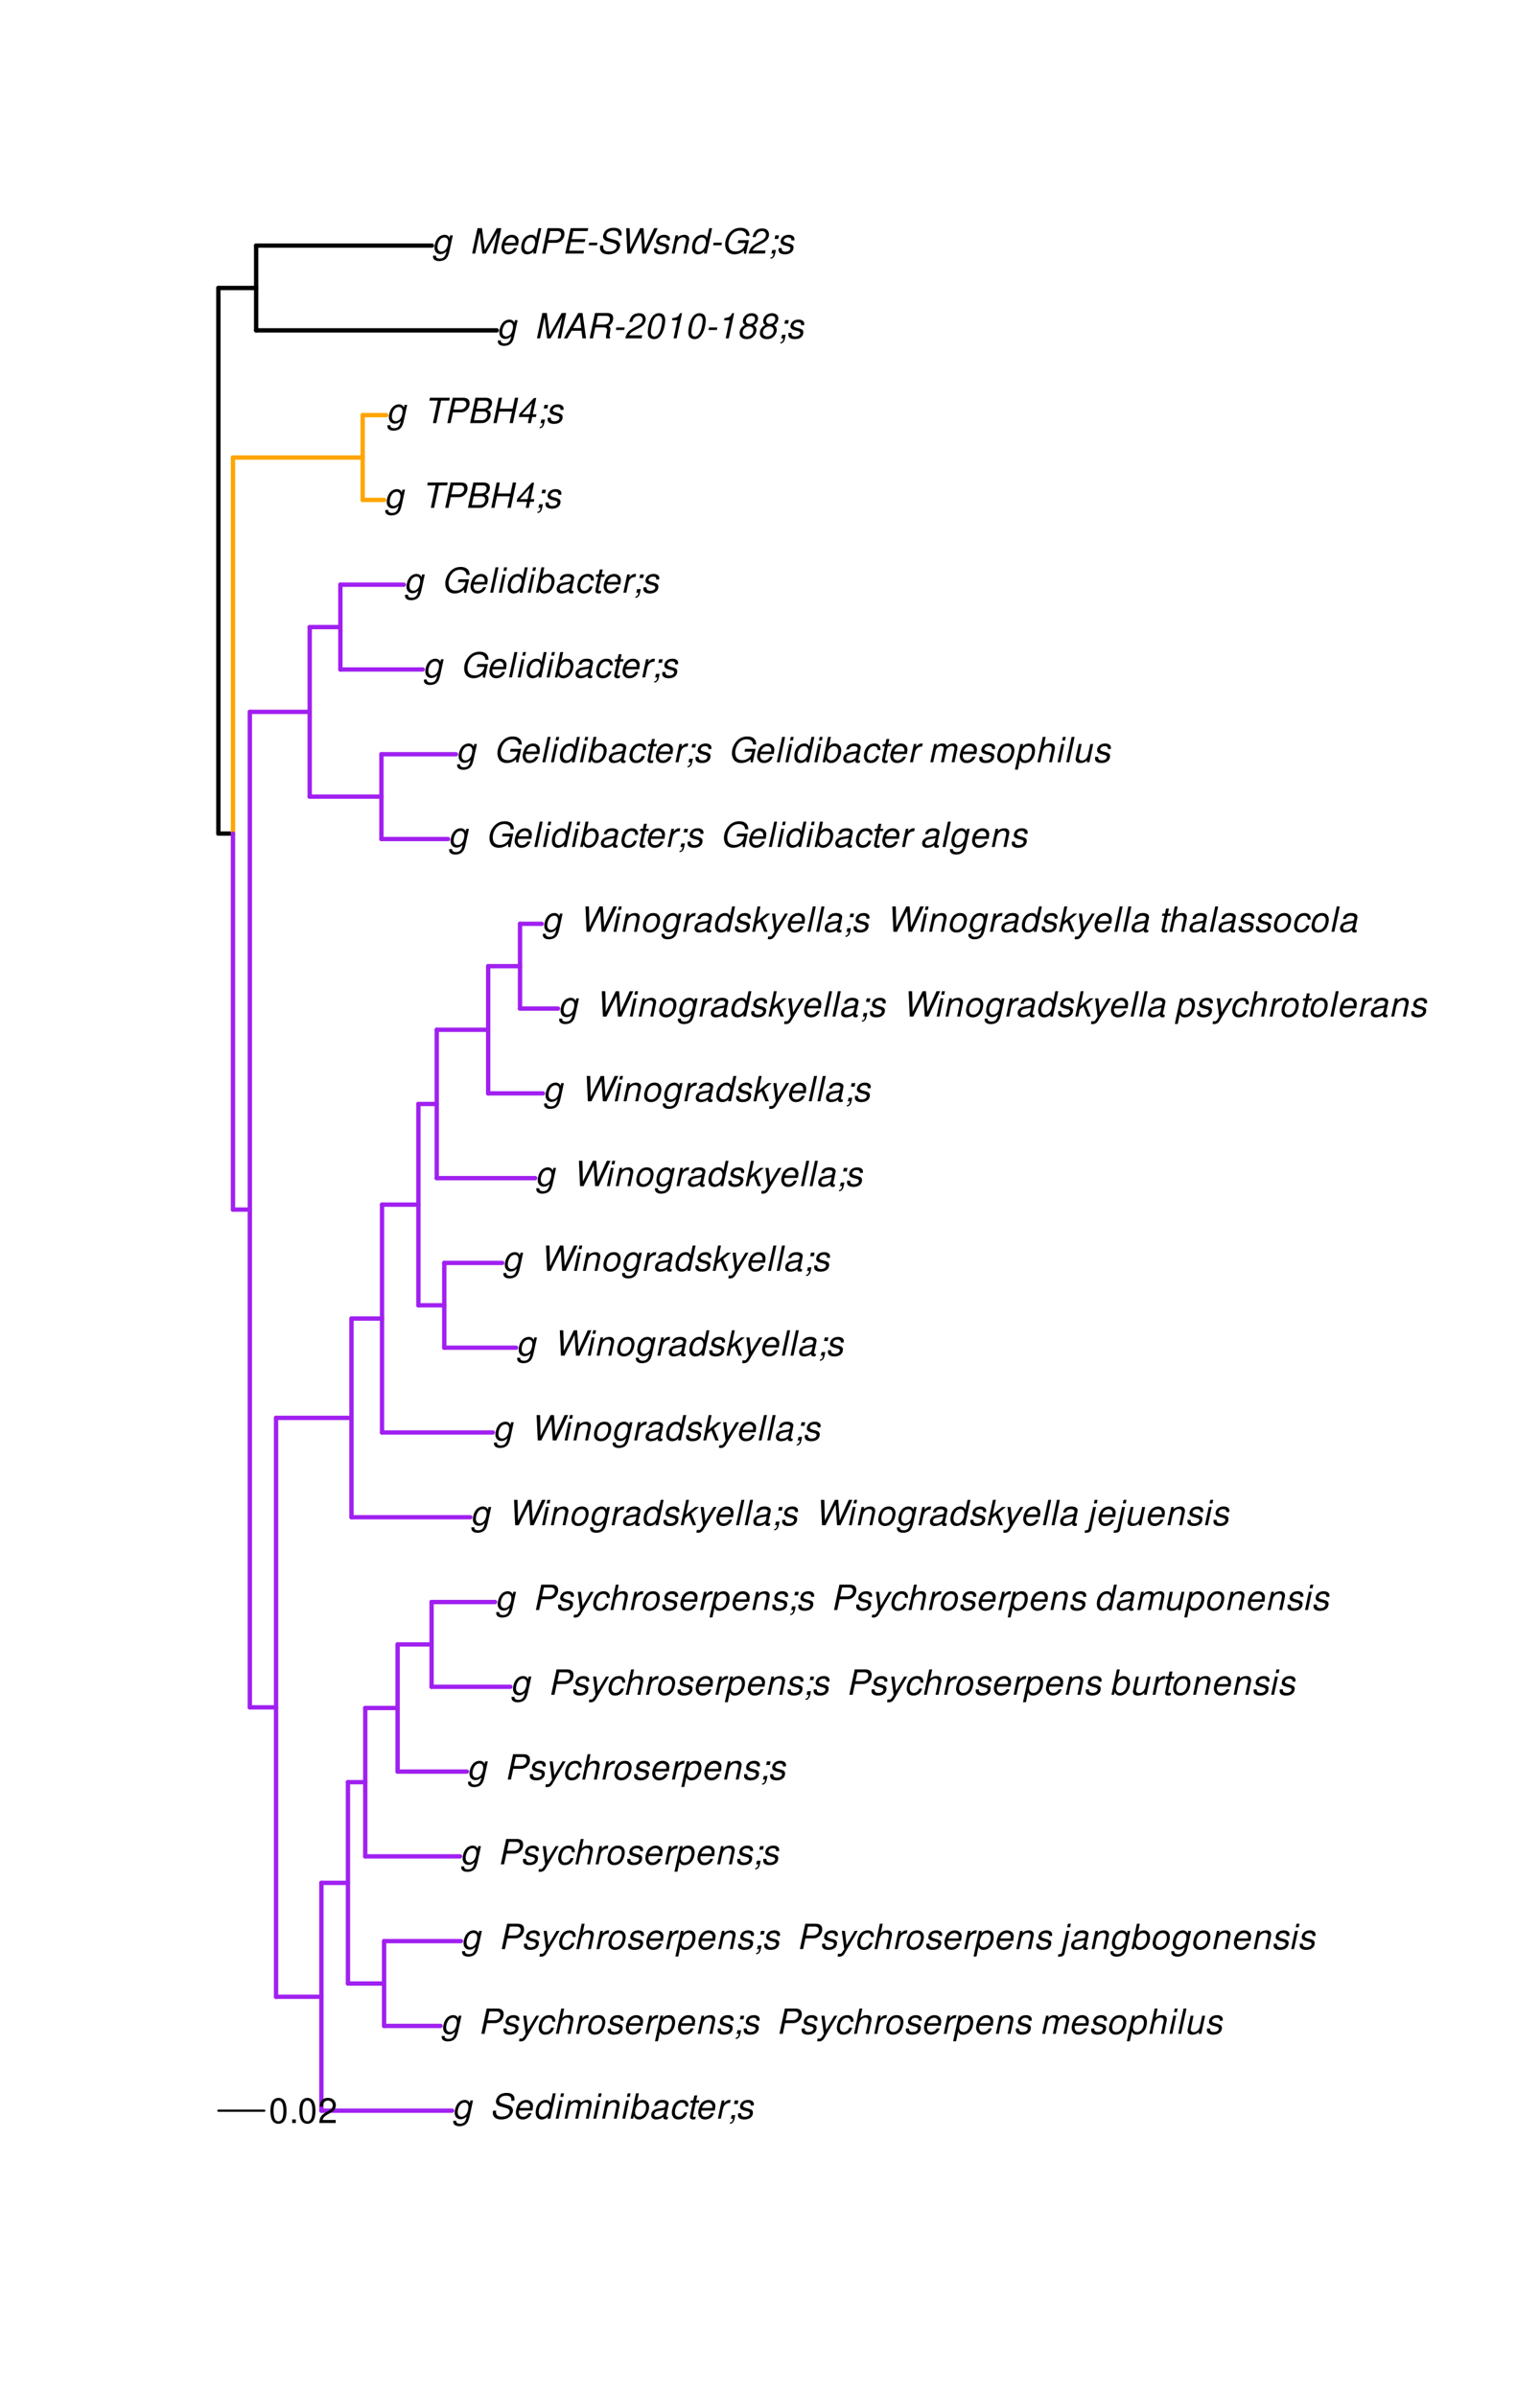 <?xml version="1.0" encoding="UTF-8"?>
<svg xmlns="http://www.w3.org/2000/svg" xmlns:xlink="http://www.w3.org/1999/xlink" width="532pt" height="828pt" viewBox="0 0 532 828" version="1.1">
<defs>
<g>
<symbol overflow="visible" id="glyph0-0">
<path style="stroke:none;" d=""/>
</symbol>
<symbol overflow="visible" id="glyph0-1">
<path style="stroke:none;" d="M 6.297 -6.281 L 6.094 -5.359 C 5.922 -5.75 5.797 -5.922 5.531 -6.109 C 5.219 -6.344 4.844 -6.469 4.422 -6.469 C 3.5 -6.469 2.562 -6.016 1.984 -5.266 C 1.328 -4.469 0.891 -3.125 0.891 -2.016 C 0.891 -0.703 1.734 0.203 2.969 0.203 C 3.719 0.203 4.422 -0.125 5.031 -0.75 L 4.984 -0.531 C 4.625 1.109 4 1.75 2.719 1.75 C 1.891 1.75 1.422 1.422 1.422 0.891 L 1.422 0.719 L 0.406 0.719 C 0.391 0.938 0.391 1.062 0.391 1.094 C 0.391 2.016 1.219 2.609 2.516 2.609 C 3.469 2.609 4.312 2.328 4.844 1.812 C 5.453 1.234 5.766 0.5 6.094 -1.016 L 7.219 -6.281 Z M 4.359 -5.547 C 5.141 -5.547 5.625 -4.969 5.625 -4.062 C 5.625 -3.328 5.406 -2.453 5.078 -1.844 C 4.688 -1.109 3.969 -0.656 3.25 -0.656 C 2.453 -0.656 1.938 -1.25 1.938 -2.203 C 1.938 -2.922 2.141 -3.703 2.5 -4.312 C 2.922 -5.109 3.594 -5.547 4.359 -5.547 Z M 4.359 -5.547 "/>
</symbol>
<symbol overflow="visible" id="glyph0-2">
<path style="stroke:none;" d=""/>
</symbol>
<symbol overflow="visible" id="glyph0-3">
<path style="stroke:none;" d="M 8.469 -6.188 C 8.547 -6.516 8.562 -6.672 8.562 -6.859 C 8.562 -7.375 8.312 -7.922 7.922 -8.266 C 7.422 -8.703 6.797 -8.891 5.859 -8.891 C 4.625 -8.891 3.641 -8.547 3 -7.875 C 2.516 -7.375 2.141 -6.516 2.141 -5.906 C 2.141 -5.141 2.656 -4.516 3.469 -4.281 L 5.516 -3.703 C 6.484 -3.438 6.875 -3.094 6.875 -2.516 C 6.875 -2.141 6.656 -1.688 6.312 -1.375 C 5.812 -0.906 5.109 -0.703 4.156 -0.703 C 2.797 -0.703 2.172 -1.188 2.172 -2.297 C 2.172 -2.453 2.188 -2.562 2.219 -2.781 L 1.172 -2.781 C 1.094 -2.469 1.062 -2.281 1.062 -2.031 C 1.062 -0.578 2.141 0.281 3.953 0.281 C 5.234 0.281 6.281 -0.078 6.984 -0.734 C 7.609 -1.297 8.031 -2.156 8.031 -2.844 C 8.031 -3.172 7.938 -3.484 7.734 -3.781 C 7.469 -4.203 7.125 -4.438 6.562 -4.594 L 4.5 -5.188 C 3.578 -5.453 3.281 -5.688 3.281 -6.219 C 3.281 -6.641 3.453 -7.016 3.812 -7.328 C 4.266 -7.734 4.844 -7.922 5.641 -7.922 C 6.312 -7.922 6.812 -7.781 7.078 -7.547 C 7.312 -7.344 7.469 -6.953 7.469 -6.609 C 7.469 -6.5 7.453 -6.422 7.422 -6.188 Z M 8.469 -6.188 "/>
</symbol>
<symbol overflow="visible" id="glyph0-4">
<path style="stroke:none;" d="M 6.75 -2.812 C 6.922 -3.75 6.953 -4.031 6.953 -4.422 C 6.953 -5.578 5.969 -6.469 4.672 -6.469 C 3.625 -6.469 2.625 -5.969 2.016 -5.172 C 1.453 -4.422 1.016 -3.062 1.016 -2.078 C 1.016 -1.422 1.297 -0.766 1.75 -0.328 C 2.172 0.078 2.703 0.281 3.391 0.281 C 4.828 0.281 6.062 -0.609 6.438 -1.906 L 5.422 -1.906 C 4.984 -1.078 4.359 -0.641 3.547 -0.641 C 2.609 -0.641 2.062 -1.234 2.062 -2.25 C 2.062 -2.516 2.078 -2.625 2.125 -2.812 Z M 2.344 -3.672 C 2.656 -4.781 3.547 -5.547 4.516 -5.547 C 5.359 -5.547 5.906 -4.969 5.906 -4.062 C 5.906 -3.953 5.891 -3.859 5.875 -3.672 Z M 2.344 -3.672 "/>
</symbol>
<symbol overflow="visible" id="glyph0-5">
<path style="stroke:none;" d="M 7.797 -8.75 L 6.797 -8.75 L 6.078 -5.375 C 5.688 -6.156 5.203 -6.469 4.359 -6.469 C 2.359 -6.469 0.875 -4.578 0.875 -2.047 C 0.875 -0.641 1.688 0.281 2.922 0.281 C 3.453 0.281 4 0.125 4.469 -0.188 C 4.844 -0.391 4.984 -0.578 5.156 -0.906 L 4.969 0 L 5.938 0 Z M 4.266 -5.547 C 5.156 -5.547 5.672 -4.938 5.672 -3.922 C 5.672 -3.203 5.484 -2.484 5.125 -1.859 C 4.656 -1.062 4.062 -0.641 3.344 -0.641 C 2.453 -0.641 1.938 -1.25 1.938 -2.281 C 1.938 -2.969 2.125 -3.719 2.453 -4.328 C 2.922 -5.156 3.484 -5.547 4.266 -5.547 Z M 4.266 -5.547 "/>
</symbol>
<symbol overflow="visible" id="glyph0-6">
<path style="stroke:none;" d="M 3.125 -6.281 L 2.125 -6.281 L 0.797 0 L 1.797 0 Z M 3.656 -8.75 L 2.656 -8.75 L 2.391 -7.516 L 3.391 -7.516 Z M 3.656 -8.75 "/>
</symbol>
<symbol overflow="visible" id="glyph0-7">
<path style="stroke:none;" d="M 2.188 -6.281 L 0.859 0 L 1.859 0 L 2.703 -3.953 C 2.891 -4.859 3.703 -5.609 4.516 -5.609 C 5.094 -5.609 5.5 -5.281 5.5 -4.781 C 5.5 -4.641 5.469 -4.484 5.453 -4.328 L 4.531 0 L 5.531 0 L 6.375 -3.953 C 6.562 -4.891 7.391 -5.609 8.25 -5.609 C 8.812 -5.609 9.172 -5.25 9.172 -4.688 C 9.172 -4.5 9.172 -4.5 9.062 -4.094 L 8.203 0 L 9.203 0 L 10.156 -4.469 C 10.188 -4.609 10.219 -5 10.219 -5.141 C 10.219 -5.453 10.078 -5.797 9.844 -6.062 C 9.578 -6.344 9.266 -6.469 8.703 -6.469 C 7.906 -6.469 7.234 -6.156 6.531 -5.469 C 6.344 -6.141 5.875 -6.469 5.078 -6.469 C 4.25 -6.469 3.703 -6.234 2.938 -5.516 L 3.094 -6.281 Z M 2.188 -6.281 "/>
</symbol>
<symbol overflow="visible" id="glyph0-8">
<path style="stroke:none;" d="M 2.172 -6.281 L 0.844 0 L 1.844 0 L 2.578 -3.469 C 2.875 -4.781 3.703 -5.609 4.781 -5.609 C 5.391 -5.609 5.828 -5.188 5.828 -4.625 C 5.828 -4.562 5.812 -4.391 5.766 -4.188 L 4.875 0 L 5.875 0 L 6.844 -4.516 C 6.875 -4.672 6.891 -4.812 6.891 -4.969 C 6.891 -5.875 6.25 -6.469 5.25 -6.469 C 4.344 -6.469 3.547 -6.141 2.922 -5.516 L 3.078 -6.281 Z M 2.172 -6.281 "/>
</symbol>
<symbol overflow="visible" id="glyph0-9">
<path style="stroke:none;" d="M 2.516 -8.75 L 0.641 0 L 1.547 0 L 1.75 -0.938 C 2.141 -0.078 2.641 0.281 3.531 0.281 C 4.328 0.281 5.188 -0.078 5.719 -0.656 C 6.531 -1.516 7.062 -2.875 7.062 -4.109 C 7.062 -5.453 6.141 -6.469 4.938 -6.469 C 4.438 -6.469 3.906 -6.328 3.547 -6.109 C 3.344 -5.984 3.188 -5.844 2.812 -5.453 L 3.516 -8.75 Z M 4.594 -5.547 C 5.469 -5.547 6 -4.922 6 -3.891 C 6 -3.188 5.797 -2.438 5.453 -1.859 C 4.953 -1.047 4.328 -0.641 3.547 -0.641 C 2.734 -0.641 2.219 -1.25 2.219 -2.203 C 2.219 -2.938 2.438 -3.75 2.766 -4.328 C 3.234 -5.125 3.875 -5.547 4.594 -5.547 Z M 4.594 -5.547 "/>
</symbol>
<symbol overflow="visible" id="glyph0-10">
<path style="stroke:none;" d="M 6.625 -0.609 C 6.516 -0.594 6.469 -0.594 6.422 -0.594 C 6.109 -0.594 5.969 -0.703 5.969 -0.938 C 5.969 -0.969 5.969 -1.016 5.969 -1.062 L 6.75 -4.672 C 6.812 -4.984 6.812 -4.984 6.812 -5.109 C 6.812 -5.922 5.984 -6.469 4.734 -6.469 C 3.047 -6.469 2.047 -5.766 1.812 -4.422 L 2.812 -4.422 C 2.922 -4.766 3.016 -4.938 3.188 -5.094 C 3.438 -5.375 3.953 -5.547 4.469 -5.547 C 5.188 -5.547 5.734 -5.219 5.734 -4.781 C 5.734 -4.734 5.719 -4.641 5.719 -4.547 L 5.672 -4.328 C 5.562 -3.844 5.344 -3.703 4.469 -3.625 C 2.859 -3.484 2.359 -3.359 1.766 -2.984 C 1.141 -2.594 0.781 -1.953 0.781 -1.266 C 0.781 -0.297 1.422 0.281 2.5 0.281 C 2.938 0.281 3.422 0.188 3.859 0.031 C 4.234 -0.094 4.422 -0.219 4.922 -0.641 L 4.922 -0.516 C 4.922 -0.016 5.25 0.281 5.828 0.281 C 5.969 0.281 6.016 0.281 6.297 0.203 C 6.328 0.203 6.391 0.188 6.469 0.172 Z M 5.172 -1.969 C 5.016 -1.219 3.953 -0.594 2.906 -0.594 C 2.219 -0.594 1.844 -0.875 1.844 -1.375 C 1.844 -1.781 2.062 -2.172 2.422 -2.391 C 2.719 -2.562 3.062 -2.656 3.656 -2.75 C 4.781 -2.906 4.891 -2.922 5.406 -3.094 Z M 5.172 -1.969 "/>
</symbol>
<symbol overflow="visible" id="glyph0-11">
<path style="stroke:none;" d="M 6.609 -4.172 L 6.625 -4.359 C 6.641 -4.531 6.641 -4.672 6.641 -4.703 C 6.641 -5.094 6.438 -5.578 6.125 -5.906 C 5.75 -6.281 5.25 -6.469 4.578 -6.469 C 3.484 -6.469 2.516 -6.016 1.891 -5.188 C 1.312 -4.453 0.906 -3.141 0.906 -2.047 C 0.906 -1.469 1.109 -0.891 1.438 -0.469 C 1.844 0.047 2.375 0.281 3.156 0.281 C 4.141 0.281 4.969 -0.078 5.516 -0.719 C 5.828 -1.078 6.031 -1.484 6.219 -2.156 L 5.203 -2.156 C 4.844 -1.172 4.188 -0.641 3.328 -0.641 C 2.484 -0.641 1.969 -1.234 1.969 -2.172 C 1.969 -2.938 2.219 -3.859 2.609 -4.469 C 3.078 -5.188 3.656 -5.547 4.391 -5.547 C 5.141 -5.547 5.609 -5.125 5.609 -4.438 C 5.609 -4.375 5.609 -4.281 5.609 -4.172 Z M 6.609 -4.172 "/>
</symbol>
<symbol overflow="visible" id="glyph0-12">
<path style="stroke:none;" d="M 4.391 -6.281 L 3.328 -6.281 L 3.703 -8.016 L 2.688 -8.016 L 2.312 -6.281 L 1.469 -6.281 L 1.297 -5.484 L 2.141 -5.484 L 1.203 -1.047 C 1.172 -0.922 1.156 -0.797 1.156 -0.672 C 1.156 -0.078 1.578 0.281 2.234 0.281 C 2.484 0.281 2.828 0.234 3.016 0.188 L 3.203 -0.688 C 2.812 -0.594 2.781 -0.594 2.625 -0.594 C 2.359 -0.594 2.203 -0.719 2.203 -0.906 C 2.203 -0.953 2.203 -1.016 2.219 -1.078 L 3.156 -5.484 L 4.219 -5.484 Z M 4.391 -6.281 "/>
</symbol>
<symbol overflow="visible" id="glyph0-13">
<path style="stroke:none;" d="M 2.156 -6.281 L 0.828 0 L 1.844 0 L 2.531 -3.266 C 2.844 -4.734 3.703 -5.453 5.016 -5.406 L 5.234 -6.438 C 5.078 -6.453 4.984 -6.469 4.844 -6.469 C 4.156 -6.469 3.625 -6.156 2.875 -5.297 L 3.078 -6.281 Z M 2.156 -6.281 "/>
</symbol>
<symbol overflow="visible" id="glyph0-14">
<path style="stroke:none;" d="M 3.906 -6.281 L 2.656 -6.281 L 2.391 -5.047 L 3.641 -5.047 Z M 1.578 -1.234 L 1.312 0 L 2.031 0 C 1.859 0.984 1.609 1.312 1.031 1.312 L 0.938 1.766 C 1.734 1.797 2.328 1.219 2.531 0.188 L 2.844 -1.234 Z M 1.578 -1.234 "/>
</symbol>
<symbol overflow="visible" id="glyph0-15">
<path style="stroke:none;" d="M 6.172 -4.531 C 6.234 -4.781 6.234 -4.891 6.234 -5.047 C 6.234 -5.891 5.453 -6.469 4.266 -6.469 C 3.422 -6.469 2.688 -6.219 2.203 -5.75 C 1.75 -5.328 1.469 -4.703 1.469 -4.141 C 1.469 -3.406 1.891 -3.062 3.125 -2.734 L 4.016 -2.516 C 4.422 -2.406 4.594 -2.328 4.703 -2.203 C 4.781 -2.094 4.859 -1.906 4.859 -1.797 C 4.859 -1.578 4.688 -1.219 4.469 -1.062 C 4.172 -0.797 3.656 -0.641 3.141 -0.641 C 2.297 -0.641 1.844 -0.969 1.844 -1.578 C 1.844 -1.641 1.859 -1.75 1.875 -1.875 L 0.797 -1.875 C 0.75 -1.594 0.734 -1.453 0.734 -1.266 C 0.734 -0.297 1.562 0.281 2.969 0.281 C 4.75 0.281 5.922 -0.641 5.922 -2.078 C 5.922 -2.812 5.516 -3.188 4.469 -3.453 L 3.547 -3.688 C 2.875 -3.859 2.531 -4.094 2.531 -4.406 C 2.531 -4.641 2.672 -4.938 2.891 -5.141 C 3.188 -5.422 3.547 -5.547 4.062 -5.547 C 4.781 -5.547 5.172 -5.281 5.172 -4.797 C 5.172 -4.734 5.172 -4.625 5.156 -4.531 Z M 6.172 -4.531 "/>
</symbol>
<symbol overflow="visible" id="glyph0-16">
<path style="stroke:none;" d="M 3.016 -3.703 L 5.75 -3.703 C 6.5 -3.703 7.062 -3.906 7.609 -4.328 C 8.359 -4.938 8.797 -5.844 8.797 -6.812 C 8.797 -8.094 8.047 -8.75 6.578 -8.75 L 2.953 -8.75 L 1.094 0 L 2.219 0 Z M 3.219 -4.688 L 3.875 -7.766 L 6.203 -7.766 C 7.141 -7.766 7.641 -7.359 7.641 -6.594 C 7.641 -6.172 7.516 -5.781 7.219 -5.422 C 6.828 -4.922 6.312 -4.688 5.547 -4.688 Z M 3.219 -4.688 "/>
</symbol>
<symbol overflow="visible" id="glyph0-17">
<path style="stroke:none;" d="M 6.016 -6.281 L 3.219 -1.406 L 2.656 -6.281 L 1.578 -6.281 L 2.406 0.047 L 1.781 1.016 C 1.453 1.531 1.266 1.641 0.797 1.641 C 0.688 1.641 0.641 1.641 0.281 1.594 L 0.094 2.5 C 0.312 2.594 0.453 2.609 0.688 2.609 C 1.531 2.609 2.141 2.219 2.656 1.312 L 7.078 -6.281 Z M 6.016 -6.281 "/>
</symbol>
<symbol overflow="visible" id="glyph0-18">
<path style="stroke:none;" d="M 2.703 -8.75 L 0.844 0 L 1.844 0 L 2.578 -3.469 C 2.875 -4.781 3.703 -5.609 4.797 -5.609 C 5.406 -5.609 5.812 -5.203 5.812 -4.578 C 5.812 -4.438 5.812 -4.438 5.75 -4.109 L 4.875 0 L 5.875 0 L 6.844 -4.516 C 6.875 -4.672 6.891 -4.812 6.891 -4.953 C 6.891 -5.906 6.281 -6.469 5.266 -6.469 C 4.375 -6.469 3.797 -6.219 3.031 -5.516 L 3.703 -8.75 Z M 2.703 -8.75 "/>
</symbol>
<symbol overflow="visible" id="glyph0-19">
<path style="stroke:none;" d="M 4.609 -6.469 C 3.484 -6.469 2.516 -5.969 1.891 -5.078 C 1.359 -4.312 0.953 -2.984 0.953 -1.969 C 0.953 -0.641 1.891 0.281 3.234 0.281 C 4.375 0.281 5.297 -0.188 5.969 -1.109 C 6.516 -1.875 6.906 -3.188 6.906 -4.219 C 6.906 -4.859 6.672 -5.469 6.25 -5.875 C 5.844 -6.281 5.297 -6.469 4.609 -6.469 Z M 4.453 -5.547 C 5.344 -5.547 5.859 -4.984 5.859 -4 C 5.859 -3.281 5.656 -2.516 5.328 -1.906 C 4.875 -1.078 4.219 -0.641 3.391 -0.641 C 2.547 -0.641 2.016 -1.234 2.016 -2.203 C 2.016 -2.906 2.219 -3.688 2.547 -4.281 C 2.969 -5.094 3.656 -5.547 4.453 -5.547 Z M 4.453 -5.547 "/>
</symbol>
<symbol overflow="visible" id="glyph0-20">
<path style="stroke:none;" d="M 0.078 2.562 L 1.094 2.562 L 1.812 -0.812 C 2.188 -0.031 2.672 0.281 3.531 0.281 C 4.469 0.281 5.359 -0.156 5.969 -0.906 C 6.625 -1.703 7.031 -2.938 7.031 -4.125 C 7.031 -5.562 6.234 -6.469 4.938 -6.469 C 4.016 -6.469 3.047 -5.953 2.719 -5.281 L 2.938 -6.281 L 1.969 -6.281 Z M 4.547 -5.547 C 5.453 -5.547 5.969 -4.938 5.969 -3.891 C 5.969 -3.234 5.766 -2.453 5.453 -1.859 C 5 -1.047 4.406 -0.641 3.625 -0.641 C 2.734 -0.641 2.203 -1.25 2.203 -2.203 C 2.203 -2.922 2.406 -3.703 2.766 -4.328 C 3.203 -5.141 3.797 -5.547 4.547 -5.547 Z M 4.547 -5.547 "/>
</symbol>
<symbol overflow="visible" id="glyph0-21">
<path style="stroke:none;" d="M 3.688 -8.75 L 2.672 -8.75 L 0.812 0 L 1.828 0 Z M 3.688 -8.75 "/>
</symbol>
<symbol overflow="visible" id="glyph0-22">
<path style="stroke:none;" d="M 5.797 0 L 7.125 -6.281 L 6.125 -6.281 L 5.359 -2.719 C 5.094 -1.422 4.25 -0.594 3.219 -0.594 C 2.562 -0.594 2.141 -0.938 2.141 -1.516 C 2.141 -1.609 2.156 -1.719 2.188 -1.844 L 3.125 -6.281 L 2.125 -6.281 L 1.094 -1.438 C 1.062 -1.312 1.062 -1.188 1.062 -1.031 C 1.062 -0.219 1.688 0.281 2.719 0.281 C 3.641 0.281 4.328 -0.016 5.031 -0.688 L 4.891 0 Z M 5.797 0 "/>
</symbol>
<symbol overflow="visible" id="glyph0-23">
<path style="stroke:none;" d="M 2.156 -6.281 L 0.641 0.906 C 0.484 1.578 0.312 1.75 -0.297 1.75 C -0.375 1.75 -0.438 1.75 -0.594 1.734 L -0.781 2.578 C -0.703 2.609 -0.656 2.609 -0.547 2.609 C 0.828 2.609 1.344 2.297 1.562 1.312 L 3.172 -6.281 Z M 3.703 -8.75 L 2.688 -8.75 L 2.422 -7.516 L 3.438 -7.516 Z M 3.703 -8.75 "/>
</symbol>
<symbol overflow="visible" id="glyph0-24">
<path style="stroke:none;" d="M 8.922 0 L 13.016 -8.75 L 11.766 -8.75 L 8.609 -1.641 L 8.109 -8.75 L 6.953 -8.75 L 3.5 -1.641 L 3.328 -8.75 L 2.125 -8.75 L 2.516 0 L 3.734 0 L 7.219 -7.109 L 7.703 0 Z M 8.922 0 "/>
</symbol>
<symbol overflow="visible" id="glyph0-25">
<path style="stroke:none;" d="M 3.562 -8.75 L 2.562 -8.75 L 0.703 0 L 1.703 0 L 2.219 -2.438 L 3.5 -3.484 L 4.875 0 L 6.031 0 L 4.344 -4.109 L 7.016 -6.281 L 5.719 -6.281 L 2.484 -3.672 Z M 3.562 -8.75 "/>
</symbol>
<symbol overflow="visible" id="glyph0-26">
<path style="stroke:none;" d="M 9.516 -4.625 L 5.875 -4.625 L 5.656 -3.641 L 8.312 -3.641 L 8.25 -3.328 C 8.062 -2.531 7.719 -1.984 7.109 -1.469 C 6.453 -0.953 5.766 -0.703 4.938 -0.703 C 4.047 -0.703 3.281 -1.031 2.906 -1.578 C 2.609 -2 2.453 -2.641 2.453 -3.328 C 2.453 -4.375 2.875 -5.609 3.516 -6.453 C 4.25 -7.406 5.281 -7.922 6.438 -7.922 C 7.172 -7.922 7.781 -7.703 8.172 -7.297 C 8.484 -6.969 8.609 -6.641 8.609 -6.094 L 9.703 -6.094 L 9.703 -6.297 C 9.703 -7.891 8.547 -8.891 6.656 -8.891 C 5.266 -8.891 4.094 -8.406 3.156 -7.469 C 2 -6.328 1.312 -4.688 1.312 -3.125 C 1.312 -2 1.719 -0.969 2.391 -0.422 C 2.922 0.031 3.719 0.281 4.531 0.281 C 5.312 0.281 6.141 0.062 6.797 -0.312 C 7.078 -0.484 7.312 -0.641 7.766 -1.031 L 7.812 0.047 L 8.516 0.047 Z M 9.516 -4.625 "/>
</symbol>
<symbol overflow="visible" id="glyph0-27">
<path style="stroke:none;" d="M 5.922 -7.766 L 8.766 -7.766 L 8.969 -8.75 L 2.094 -8.75 L 1.891 -7.766 L 4.781 -7.766 L 3.125 0 L 4.266 0 Z M 5.922 -7.766 "/>
</symbol>
<symbol overflow="visible" id="glyph0-28">
<path style="stroke:none;" d="M 0.953 0 L 4.906 0 C 5.891 0 6.656 -0.344 7.281 -1.047 C 7.797 -1.625 8.062 -2.312 8.062 -3.094 C 8.062 -3.828 7.734 -4.25 6.906 -4.609 C 7.953 -5.078 8.531 -5.938 8.531 -7.016 C 8.531 -7.469 8.406 -7.812 8.094 -8.141 C 7.688 -8.562 7.188 -8.75 6.359 -8.75 L 2.812 -8.75 Z M 3.125 -4.984 L 3.734 -7.766 L 5.891 -7.766 C 6.922 -7.766 7.375 -7.438 7.375 -6.734 C 7.375 -6.281 7.219 -5.859 6.922 -5.531 C 6.562 -5.141 6.094 -4.984 5.297 -4.984 Z M 2.281 -0.984 L 2.922 -4 L 5.641 -4 C 6.469 -4 6.906 -3.625 6.906 -2.906 C 6.906 -2.438 6.781 -2.031 6.5 -1.672 C 6.125 -1.188 5.672 -0.984 5 -0.984 Z M 2.281 -0.984 "/>
</symbol>
<symbol overflow="visible" id="glyph0-29">
<path style="stroke:none;" d="M 7.453 -3.984 L 6.594 0 L 7.734 0 L 9.594 -8.75 L 8.453 -8.75 L 7.656 -4.969 L 3.188 -4.969 L 3.984 -8.75 L 2.859 -8.75 L 1 0 L 2.125 0 L 2.969 -3.984 Z M 7.453 -3.984 "/>
</symbol>
<symbol overflow="visible" id="glyph0-30">
<path style="stroke:none;" d="M 4.359 -2.094 L 3.906 0 L 4.969 0 L 5.406 -2.094 L 6.688 -2.094 L 6.891 -3.031 L 5.609 -3.031 L 6.812 -8.672 L 6.031 -8.672 L 1.016 -3.203 L 0.766 -2.094 Z M 4.562 -3.031 L 1.906 -3.031 L 5.359 -6.844 Z M 4.562 -3.031 "/>
</symbol>
<symbol overflow="visible" id="glyph0-31">
<path style="stroke:none;" d="M 5.609 0 L 9.609 -7.266 L 8.062 0 L 9.125 0 L 10.984 -8.75 L 9.422 -8.75 L 5.266 -1.219 L 4.312 -8.75 L 2.766 -8.75 L 0.906 0 L 1.969 0 L 3.516 -7.266 L 4.438 0 Z M 5.609 0 "/>
</symbol>
<symbol overflow="visible" id="glyph0-32">
<path style="stroke:none;" d="M 6.281 -2.625 L 6.609 0 L 7.844 0 L 6.625 -8.75 L 5.188 -8.75 L 0.203 0 L 1.391 0 L 2.875 -2.625 Z M 6.172 -3.562 L 3.391 -3.562 L 5.688 -7.562 Z M 6.172 -3.562 "/>
</symbol>
<symbol overflow="visible" id="glyph0-33">
<path style="stroke:none;" d="M 3.047 -3.766 L 5.922 -3.766 C 6.703 -3.766 7.125 -3.453 7.125 -2.875 C 7.125 -2.656 7.094 -2.406 7.031 -2.141 C 6.75 -0.953 6.75 -0.953 6.75 -0.562 C 6.75 -0.375 6.75 -0.234 6.797 0 L 8.141 0 L 8.203 -0.281 C 8.047 -0.422 7.953 -0.641 7.953 -0.906 C 7.953 -1.047 7.984 -1.25 8.031 -1.516 C 8.25 -2.766 8.281 -2.922 8.281 -3.172 C 8.281 -3.703 8.125 -3.953 7.562 -4.312 C 8.031 -4.578 8.219 -4.719 8.438 -4.906 C 8.922 -5.359 9.234 -6.156 9.234 -6.906 C 9.234 -8.172 8.547 -8.75 7.016 -8.75 L 2.969 -8.75 L 1.109 0 L 2.25 0 Z M 3.25 -4.75 L 3.906 -7.766 L 6.656 -7.766 C 7.297 -7.766 7.609 -7.688 7.844 -7.422 C 7.984 -7.266 8.094 -6.984 8.094 -6.703 C 8.094 -6.234 7.922 -5.719 7.656 -5.391 C 7.312 -4.953 6.797 -4.75 6.031 -4.75 Z M 3.25 -4.75 "/>
</symbol>
<symbol overflow="visible" id="glyph0-34">
<path style="stroke:none;" d="M 4.219 -3.75 L 1.344 -3.75 L 1.156 -2.875 L 4.031 -2.875 Z M 4.219 -3.75 "/>
</symbol>
<symbol overflow="visible" id="glyph0-35">
<path style="stroke:none;" d="M 6.281 -1.047 L 1.766 -1.047 C 1.969 -1.641 2.641 -2.266 3.734 -2.812 L 5.078 -3.531 C 6.688 -4.359 7.469 -5.359 7.469 -6.594 C 7.469 -7.125 7.281 -7.625 6.953 -7.984 C 6.562 -8.453 5.984 -8.672 5.172 -8.672 C 3.328 -8.672 2.266 -7.734 1.781 -5.672 L 2.844 -5.672 C 2.984 -6.219 3.125 -6.594 3.344 -6.906 C 3.719 -7.438 4.328 -7.75 5.031 -7.75 C 5.875 -7.75 6.406 -7.234 6.406 -6.438 C 6.406 -5.656 5.828 -4.906 4.828 -4.391 L 3.578 -3.75 C 1.484 -2.609 0.953 -1.984 0.406 -0.016 L 6.062 -0.016 Z M 6.281 -1.047 "/>
</symbol>
<symbol overflow="visible" id="glyph0-36">
<path style="stroke:none;" d="M 5.047 -8.672 C 4.062 -8.672 3.234 -8.188 2.562 -7.188 C 1.781 -6.062 1.188 -3.828 1.188 -2.078 C 1.188 -1.328 1.406 -0.688 1.781 -0.312 C 2.141 0.047 2.734 0.281 3.312 0.281 C 4.344 0.281 5.141 -0.188 5.828 -1.219 C 6.609 -2.359 7.203 -4.562 7.203 -6.312 C 7.203 -7.797 6.391 -8.672 5.047 -8.672 Z M 4.906 -7.75 C 5.688 -7.75 6.141 -7.172 6.141 -6.188 C 6.141 -5.047 5.734 -3.156 5.281 -2.172 C 4.781 -1.109 4.219 -0.641 3.438 -0.641 C 2.703 -0.641 2.25 -1.234 2.25 -2.203 C 2.25 -3.344 2.641 -5.219 3.109 -6.234 C 3.578 -7.266 4.156 -7.75 4.906 -7.75 Z M 4.906 -7.75 "/>
</symbol>
<symbol overflow="visible" id="glyph0-37">
<path style="stroke:none;" d="M 4.438 -6.234 L 3.109 0 L 4.156 0 L 6.016 -8.672 L 5.312 -8.672 C 4.688 -7.375 4.422 -7.219 2.688 -6.984 L 2.531 -6.234 Z M 4.438 -6.234 "/>
</symbol>
<symbol overflow="visible" id="glyph0-38">
<path style="stroke:none;" d="M 5.719 -4.562 C 6.094 -4.766 6.281 -4.891 6.516 -5.094 C 6.984 -5.516 7.281 -6.203 7.281 -6.875 C 7.281 -7.938 6.406 -8.672 5.125 -8.672 C 3.375 -8.672 2.047 -7.469 2.047 -5.859 C 2.047 -5.297 2.25 -4.938 2.828 -4.578 C 1.562 -3.984 0.906 -3.031 0.906 -1.766 C 0.906 -0.516 1.859 0.281 3.375 0.281 C 4.375 0.281 5.234 -0.109 5.922 -0.891 C 6.438 -1.484 6.734 -2.234 6.734 -2.922 C 6.734 -3.641 6.391 -4.219 5.719 -4.562 Z M 4.938 -7.75 C 5.75 -7.75 6.234 -7.359 6.234 -6.703 C 6.234 -6.328 6.078 -5.906 5.828 -5.609 C 5.484 -5.188 5.016 -4.984 4.375 -4.984 C 3.578 -4.984 3.109 -5.359 3.109 -5.984 C 3.109 -7.031 3.859 -7.75 4.938 -7.75 Z M 4.156 -4.094 C 5.094 -4.094 5.672 -3.578 5.672 -2.766 C 5.672 -1.578 4.703 -0.641 3.453 -0.641 C 2.562 -0.641 1.953 -1.156 1.953 -1.938 C 1.953 -3.125 2.922 -4.094 4.156 -4.094 Z M 4.156 -4.094 "/>
</symbol>
<symbol overflow="visible" id="glyph0-39">
<path style="stroke:none;" d="M 3.062 -3.984 L 7.797 -3.984 L 8.016 -4.969 L 3.266 -4.969 L 3.859 -7.766 L 8.812 -7.766 L 9.016 -8.75 L 2.938 -8.75 L 1.078 0 L 7.359 0 L 7.562 -0.984 L 2.406 -0.984 Z M 3.062 -3.984 "/>
</symbol>
<symbol overflow="visible" id="glyph1-0">
<path style="stroke:none;" d=""/>
</symbol>
<symbol overflow="visible" id="glyph1-1">
<path style="stroke:none;" d="M 3.297 -8.672 C 2.516 -8.672 1.781 -8.312 1.344 -7.734 C 0.797 -6.953 0.516 -5.812 0.516 -4.203 C 0.516 -1.266 1.469 0.281 3.297 0.281 C 5.094 0.281 6.078 -1.266 6.078 -4.125 C 6.078 -5.812 5.812 -6.938 5.25 -7.734 C 4.812 -8.328 4.109 -8.672 3.297 -8.672 Z M 3.297 -7.734 C 4.438 -7.734 5 -6.578 5 -4.219 C 5 -1.75 4.453 -0.594 3.281 -0.594 C 2.156 -0.594 1.594 -1.797 1.594 -4.188 C 1.594 -6.578 2.156 -7.734 3.297 -7.734 Z M 3.297 -7.734 "/>
</symbol>
<symbol overflow="visible" id="glyph1-2">
<path style="stroke:none;" d="M 2.297 -1.25 L 1.047 -1.25 L 1.047 0 L 2.297 0 Z M 2.297 -1.25 "/>
</symbol>
<symbol overflow="visible" id="glyph1-3">
<path style="stroke:none;" d="M 6.078 -1.047 L 1.594 -1.047 C 1.703 -1.766 2.094 -2.219 3.125 -2.859 L 4.328 -3.531 C 5.516 -4.188 6.125 -5.078 6.125 -6.141 C 6.125 -6.859 5.844 -7.531 5.344 -8 C 4.844 -8.453 4.219 -8.672 3.406 -8.672 C 2.328 -8.672 1.531 -8.297 1.062 -7.547 C 0.75 -7.094 0.625 -6.547 0.594 -5.672 L 1.656 -5.672 C 1.688 -6.266 1.766 -6.609 1.906 -6.906 C 2.188 -7.422 2.734 -7.75 3.375 -7.75 C 4.328 -7.75 5.047 -7.062 5.047 -6.125 C 5.047 -5.422 4.656 -4.828 3.906 -4.391 L 2.797 -3.75 C 1.016 -2.719 0.5 -1.906 0.406 -0.016 L 6.078 -0.016 Z M 6.078 -1.047 "/>
</symbol>
</g>
</defs>
<g id="surface2032">
<rect x="0" y="0" width="532" height="828" style="fill:rgb(100%,100%,100%);fill-opacity:1;stroke:none;"/>
<path style="fill:none;stroke-width:1.5;stroke-linecap:round;stroke-linejoin:round;stroke:rgb(0%,0%,0%);stroke-opacity:1;stroke-miterlimit:10;" d="M 75.438 287.824 L 80.484 287.824 "/>
<path style="fill:none;stroke-width:1.5;stroke-linecap:round;stroke-linejoin:round;stroke:rgb(62.745%,12.549%,94.118%);stroke-opacity:1;stroke-miterlimit:10;" d="M 80.484 417.664 L 86.312 417.664 "/>
<path style="fill:none;stroke-width:1.5;stroke-linecap:round;stroke-linejoin:round;stroke:rgb(62.745%,12.549%,94.118%);stroke-opacity:1;stroke-miterlimit:10;" d="M 86.312 589.527 L 95.367 589.527 "/>
<path style="fill:none;stroke-width:1.5;stroke-linecap:round;stroke-linejoin:round;stroke:rgb(62.745%,12.549%,94.118%);stroke-opacity:1;stroke-miterlimit:10;" d="M 95.367 689.465 L 111.027 689.465 "/>
<path style="fill:none;stroke-width:1.5;stroke-linecap:round;stroke-linejoin:round;stroke:rgb(62.745%,12.549%,94.118%);stroke-opacity:1;stroke-miterlimit:10;" d="M 111.027 728.801 L 156.18 728.801 "/>
<path style="fill:none;stroke-width:1.5;stroke-linecap:round;stroke-linejoin:round;stroke:rgb(62.745%,12.549%,94.118%);stroke-opacity:1;stroke-miterlimit:10;" d="M 111.027 650.129 L 120.203 650.129 "/>
<path style="fill:none;stroke-width:1.5;stroke-linecap:round;stroke-linejoin:round;stroke:rgb(62.745%,12.549%,94.118%);stroke-opacity:1;stroke-miterlimit:10;" d="M 120.203 684.891 L 132.688 684.891 "/>
<path style="fill:none;stroke-width:1.5;stroke-linecap:round;stroke-linejoin:round;stroke:rgb(62.745%,12.549%,94.118%);stroke-opacity:1;stroke-miterlimit:10;" d="M 132.688 699.527 L 152.188 699.527 "/>
<path style="fill:none;stroke-width:1.5;stroke-linecap:round;stroke-linejoin:round;stroke:rgb(62.745%,12.549%,94.118%);stroke-opacity:1;stroke-miterlimit:10;" d="M 132.688 670.254 L 159.238 670.254 "/>
<path style="fill:none;stroke-width:1.5;stroke-linecap:round;stroke-linejoin:round;stroke:rgb(62.745%,12.549%,94.118%);stroke-opacity:1;stroke-miterlimit:10;" d="M 120.203 615.367 L 126.18 615.367 "/>
<path style="fill:none;stroke-width:1.5;stroke-linecap:round;stroke-linejoin:round;stroke:rgb(62.745%,12.549%,94.118%);stroke-opacity:1;stroke-miterlimit:10;" d="M 126.18 640.98 L 158.926 640.98 "/>
<path style="fill:none;stroke-width:1.5;stroke-linecap:round;stroke-linejoin:round;stroke:rgb(62.745%,12.549%,94.118%);stroke-opacity:1;stroke-miterlimit:10;" d="M 126.18 589.754 L 137.355 589.754 "/>
<path style="fill:none;stroke-width:1.5;stroke-linecap:round;stroke-linejoin:round;stroke:rgb(62.745%,12.549%,94.118%);stroke-opacity:1;stroke-miterlimit:10;" d="M 137.355 611.711 L 161.293 611.711 "/>
<path style="fill:none;stroke-width:1.5;stroke-linecap:round;stroke-linejoin:round;stroke:rgb(62.745%,12.549%,94.118%);stroke-opacity:1;stroke-miterlimit:10;" d="M 137.355 567.801 L 149.094 567.801 "/>
<path style="fill:none;stroke-width:1.5;stroke-linecap:round;stroke-linejoin:round;stroke:rgb(62.745%,12.549%,94.118%);stroke-opacity:1;stroke-miterlimit:10;" d="M 149.094 582.438 L 176.324 582.438 "/>
<path style="fill:none;stroke-width:1.5;stroke-linecap:round;stroke-linejoin:round;stroke:rgb(62.745%,12.549%,94.118%);stroke-opacity:1;stroke-miterlimit:10;" d="M 149.094 553.164 L 171.031 553.164 "/>
<path style="fill:none;stroke-width:1.5;stroke-linecap:round;stroke-linejoin:round;stroke:rgb(62.745%,12.549%,94.118%);stroke-opacity:1;stroke-miterlimit:10;" d="M 95.367 489.586 L 121.426 489.586 "/>
<path style="fill:none;stroke-width:1.5;stroke-linecap:round;stroke-linejoin:round;stroke:rgb(62.745%,12.549%,94.118%);stroke-opacity:1;stroke-miterlimit:10;" d="M 121.426 523.891 L 162.457 523.891 "/>
<path style="fill:none;stroke-width:1.5;stroke-linecap:round;stroke-linejoin:round;stroke:rgb(62.745%,12.549%,94.118%);stroke-opacity:1;stroke-miterlimit:10;" d="M 121.426 455.281 L 131.973 455.281 "/>
<path style="fill:none;stroke-width:1.5;stroke-linecap:round;stroke-linejoin:round;stroke:rgb(62.745%,12.549%,94.118%);stroke-opacity:1;stroke-miterlimit:10;" d="M 131.973 494.617 L 170.254 494.617 "/>
<path style="fill:none;stroke-width:1.5;stroke-linecap:round;stroke-linejoin:round;stroke:rgb(62.745%,12.549%,94.118%);stroke-opacity:1;stroke-miterlimit:10;" d="M 131.973 415.949 L 144.535 415.949 "/>
<path style="fill:none;stroke-width:1.5;stroke-linecap:round;stroke-linejoin:round;stroke:rgb(62.745%,12.549%,94.118%);stroke-opacity:1;stroke-miterlimit:10;" d="M 144.535 450.711 L 153.473 450.711 "/>
<path style="fill:none;stroke-width:1.5;stroke-linecap:round;stroke-linejoin:round;stroke:rgb(62.745%,12.549%,94.118%);stroke-opacity:1;stroke-miterlimit:10;" d="M 153.473 465.344 L 178.27 465.344 "/>
<path style="fill:none;stroke-width:1.5;stroke-linecap:round;stroke-linejoin:round;stroke:rgb(62.745%,12.549%,94.118%);stroke-opacity:1;stroke-miterlimit:10;" d="M 153.473 436.074 L 173.5 436.074 "/>
<path style="fill:none;stroke-width:1.5;stroke-linecap:round;stroke-linejoin:round;stroke:rgb(62.745%,12.549%,94.118%);stroke-opacity:1;stroke-miterlimit:10;" d="M 144.535 381.188 L 150.871 381.188 "/>
<path style="fill:none;stroke-width:1.5;stroke-linecap:round;stroke-linejoin:round;stroke:rgb(62.745%,12.549%,94.118%);stroke-opacity:1;stroke-miterlimit:10;" d="M 150.871 406.801 L 184.871 406.801 "/>
<path style="fill:none;stroke-width:1.5;stroke-linecap:round;stroke-linejoin:round;stroke:rgb(62.745%,12.549%,94.118%);stroke-opacity:1;stroke-miterlimit:10;" d="M 150.871 355.574 L 168.641 355.574 "/>
<path style="fill:none;stroke-width:1.5;stroke-linecap:round;stroke-linejoin:round;stroke:rgb(62.745%,12.549%,94.118%);stroke-opacity:1;stroke-miterlimit:10;" d="M 168.641 377.527 L 187.57 377.527 "/>
<path style="fill:none;stroke-width:1.5;stroke-linecap:round;stroke-linejoin:round;stroke:rgb(62.745%,12.549%,94.118%);stroke-opacity:1;stroke-miterlimit:10;" d="M 168.641 333.617 L 179.641 333.617 "/>
<path style="fill:none;stroke-width:1.5;stroke-linecap:round;stroke-linejoin:round;stroke:rgb(62.745%,12.549%,94.118%);stroke-opacity:1;stroke-miterlimit:10;" d="M 179.641 348.254 L 192.77 348.254 "/>
<path style="fill:none;stroke-width:1.5;stroke-linecap:round;stroke-linejoin:round;stroke:rgb(62.745%,12.549%,94.118%);stroke-opacity:1;stroke-miterlimit:10;" d="M 179.641 318.98 L 187.129 318.98 "/>
<path style="fill:none;stroke-width:1.5;stroke-linecap:round;stroke-linejoin:round;stroke:rgb(62.745%,12.549%,94.118%);stroke-opacity:1;stroke-miterlimit:10;" d="M 86.312 245.801 L 106.988 245.801 "/>
<path style="fill:none;stroke-width:1.5;stroke-linecap:round;stroke-linejoin:round;stroke:rgb(62.745%,12.549%,94.118%);stroke-opacity:1;stroke-miterlimit:10;" d="M 106.988 275.074 L 131.766 275.074 "/>
<path style="fill:none;stroke-width:1.5;stroke-linecap:round;stroke-linejoin:round;stroke:rgb(62.745%,12.549%,94.118%);stroke-opacity:1;stroke-miterlimit:10;" d="M 131.766 289.711 L 154.777 289.711 "/>
<path style="fill:none;stroke-width:1.5;stroke-linecap:round;stroke-linejoin:round;stroke:rgb(62.745%,12.549%,94.118%);stroke-opacity:1;stroke-miterlimit:10;" d="M 131.766 260.438 L 157.531 260.438 "/>
<path style="fill:none;stroke-width:1.5;stroke-linecap:round;stroke-linejoin:round;stroke:rgb(62.745%,12.549%,94.118%);stroke-opacity:1;stroke-miterlimit:10;" d="M 106.988 216.527 L 117.582 216.527 "/>
<path style="fill:none;stroke-width:1.5;stroke-linecap:round;stroke-linejoin:round;stroke:rgb(62.745%,12.549%,94.118%);stroke-opacity:1;stroke-miterlimit:10;" d="M 117.582 231.164 L 146.035 231.164 "/>
<path style="fill:none;stroke-width:1.5;stroke-linecap:round;stroke-linejoin:round;stroke:rgb(62.745%,12.549%,94.118%);stroke-opacity:1;stroke-miterlimit:10;" d="M 117.582 201.891 L 139.52 201.891 "/>
<path style="fill:none;stroke-width:1.5;stroke-linecap:round;stroke-linejoin:round;stroke:rgb(100%,64.706%,0%);stroke-opacity:1;stroke-miterlimit:10;" d="M 80.484 157.98 L 125.289 157.98 "/>
<path style="fill:none;stroke-width:1.5;stroke-linecap:round;stroke-linejoin:round;stroke:rgb(100%,64.706%,0%);stroke-opacity:1;stroke-miterlimit:10;" d="M 125.289 172.617 L 132.703 172.617 "/>
<path style="fill:none;stroke-width:1.5;stroke-linecap:round;stroke-linejoin:round;stroke:rgb(100%,64.706%,0%);stroke-opacity:1;stroke-miterlimit:10;" d="M 125.289 143.344 L 133.441 143.344 "/>
<path style="fill:none;stroke-width:1.5;stroke-linecap:round;stroke-linejoin:round;stroke:rgb(0%,0%,0%);stroke-opacity:1;stroke-miterlimit:10;" d="M 75.438 99.438 L 88.492 99.438 "/>
<path style="fill:none;stroke-width:1.5;stroke-linecap:round;stroke-linejoin:round;stroke:rgb(0%,0%,0%);stroke-opacity:1;stroke-miterlimit:10;" d="M 88.492 114.074 L 171.594 114.074 "/>
<path style="fill:none;stroke-width:1.5;stroke-linecap:round;stroke-linejoin:round;stroke:rgb(0%,0%,0%);stroke-opacity:1;stroke-miterlimit:10;" d="M 88.492 84.801 L 149.195 84.801 "/>
<path style="fill:none;stroke-width:1.5;stroke-linecap:round;stroke-linejoin:round;stroke:rgb(0%,0%,0%);stroke-opacity:1;stroke-miterlimit:10;" d="M 75.438 287.824 L 75.438 99.438 "/>
<path style="fill:none;stroke-width:1.5;stroke-linecap:round;stroke-linejoin:round;stroke:rgb(100%,64.706%,0%);stroke-opacity:1;stroke-miterlimit:10;" d="M 80.484 287.824 L 80.484 157.98 "/>
<path style="fill:none;stroke-width:1.5;stroke-linecap:round;stroke-linejoin:round;stroke:rgb(62.745%,12.549%,94.118%);stroke-opacity:1;stroke-miterlimit:10;" d="M 86.312 589.527 L 86.312 245.801 "/>
<path style="fill:none;stroke-width:1.5;stroke-linecap:round;stroke-linejoin:round;stroke:rgb(62.745%,12.549%,94.118%);stroke-opacity:1;stroke-miterlimit:10;" d="M 95.367 689.465 L 95.367 489.586 "/>
<path style="fill:none;stroke-width:1.5;stroke-linecap:round;stroke-linejoin:round;stroke:rgb(62.745%,12.549%,94.118%);stroke-opacity:1;stroke-miterlimit:10;" d="M 111.027 728.801 L 111.027 650.129 "/>
<path style="fill:none;stroke-width:1.5;stroke-linecap:round;stroke-linejoin:round;stroke:rgb(62.745%,12.549%,94.118%);stroke-opacity:1;stroke-miterlimit:10;" d="M 120.203 684.891 L 120.203 615.367 "/>
<path style="fill:none;stroke-width:1.5;stroke-linecap:round;stroke-linejoin:round;stroke:rgb(62.745%,12.549%,94.118%);stroke-opacity:1;stroke-miterlimit:10;" d="M 132.688 699.527 L 132.688 670.254 "/>
<path style="fill:none;stroke-width:1.5;stroke-linecap:round;stroke-linejoin:round;stroke:rgb(62.745%,12.549%,94.118%);stroke-opacity:1;stroke-miterlimit:10;" d="M 126.18 640.98 L 126.18 589.754 "/>
<path style="fill:none;stroke-width:1.5;stroke-linecap:round;stroke-linejoin:round;stroke:rgb(62.745%,12.549%,94.118%);stroke-opacity:1;stroke-miterlimit:10;" d="M 137.355 611.711 L 137.355 567.801 "/>
<path style="fill:none;stroke-width:1.5;stroke-linecap:round;stroke-linejoin:round;stroke:rgb(62.745%,12.549%,94.118%);stroke-opacity:1;stroke-miterlimit:10;" d="M 149.094 582.438 L 149.094 553.164 "/>
<path style="fill:none;stroke-width:1.5;stroke-linecap:round;stroke-linejoin:round;stroke:rgb(62.745%,12.549%,94.118%);stroke-opacity:1;stroke-miterlimit:10;" d="M 121.426 523.891 L 121.426 455.281 "/>
<path style="fill:none;stroke-width:1.5;stroke-linecap:round;stroke-linejoin:round;stroke:rgb(62.745%,12.549%,94.118%);stroke-opacity:1;stroke-miterlimit:10;" d="M 131.973 494.617 L 131.973 415.949 "/>
<path style="fill:none;stroke-width:1.5;stroke-linecap:round;stroke-linejoin:round;stroke:rgb(62.745%,12.549%,94.118%);stroke-opacity:1;stroke-miterlimit:10;" d="M 144.535 450.711 L 144.535 381.188 "/>
<path style="fill:none;stroke-width:1.5;stroke-linecap:round;stroke-linejoin:round;stroke:rgb(62.745%,12.549%,94.118%);stroke-opacity:1;stroke-miterlimit:10;" d="M 153.473 465.344 L 153.473 436.074 "/>
<path style="fill:none;stroke-width:1.5;stroke-linecap:round;stroke-linejoin:round;stroke:rgb(62.745%,12.549%,94.118%);stroke-opacity:1;stroke-miterlimit:10;" d="M 150.871 406.801 L 150.871 355.574 "/>
<path style="fill:none;stroke-width:1.5;stroke-linecap:round;stroke-linejoin:round;stroke:rgb(62.745%,12.549%,94.118%);stroke-opacity:1;stroke-miterlimit:10;" d="M 168.641 377.527 L 168.641 333.617 "/>
<path style="fill:none;stroke-width:1.5;stroke-linecap:round;stroke-linejoin:round;stroke:rgb(62.745%,12.549%,94.118%);stroke-opacity:1;stroke-miterlimit:10;" d="M 179.641 348.254 L 179.641 318.98 "/>
<path style="fill:none;stroke-width:1.5;stroke-linecap:round;stroke-linejoin:round;stroke:rgb(62.745%,12.549%,94.118%);stroke-opacity:1;stroke-miterlimit:10;" d="M 106.988 275.074 L 106.988 216.527 "/>
<path style="fill:none;stroke-width:1.5;stroke-linecap:round;stroke-linejoin:round;stroke:rgb(62.745%,12.549%,94.118%);stroke-opacity:1;stroke-miterlimit:10;" d="M 131.766 289.711 L 131.766 260.438 "/>
<path style="fill:none;stroke-width:1.5;stroke-linecap:round;stroke-linejoin:round;stroke:rgb(62.745%,12.549%,94.118%);stroke-opacity:1;stroke-miterlimit:10;" d="M 117.582 231.164 L 117.582 201.891 "/>
<path style="fill:none;stroke-width:1.5;stroke-linecap:round;stroke-linejoin:round;stroke:rgb(100%,64.706%,0%);stroke-opacity:1;stroke-miterlimit:10;" d="M 125.289 172.617 L 125.289 143.344 "/>
<path style="fill:none;stroke-width:1.5;stroke-linecap:round;stroke-linejoin:round;stroke:rgb(0%,0%,0%);stroke-opacity:1;stroke-miterlimit:10;" d="M 88.492 114.074 L 88.492 84.801 "/>
<path style="fill:none;stroke-width:1.5;stroke-linecap:round;stroke-linejoin:round;stroke:rgb(62.745%,12.549%,94.118%);stroke-opacity:1;stroke-miterlimit:10;" d="M 80.484 417.664 L 80.484 287.824 "/>
<g style="fill:rgb(0%,0%,0%);fill-opacity:1;">
  <use xlink:href="#glyph0-1" x="156.18" y="731.549"/>
  <use xlink:href="#glyph0-2" x="163.18" y="731.549"/>
  <use xlink:href="#glyph0-2" x="166.18" y="731.549"/>
  <use xlink:href="#glyph0-3" x="169.18" y="731.549"/>
  <use xlink:href="#glyph0-4" x="177.18" y="731.549"/>
  <use xlink:href="#glyph0-5" x="184.18" y="731.549"/>
  <use xlink:href="#glyph0-6" x="191.18" y="731.549"/>
  <use xlink:href="#glyph0-7" x="194.18" y="731.549"/>
  <use xlink:href="#glyph0-6" x="204.18" y="731.549"/>
  <use xlink:href="#glyph0-8" x="207.18" y="731.549"/>
  <use xlink:href="#glyph0-6" x="214.18" y="731.549"/>
  <use xlink:href="#glyph0-9" x="217.18" y="731.549"/>
  <use xlink:href="#glyph0-10" x="224.18" y="731.549"/>
  <use xlink:href="#glyph0-11" x="231.18" y="731.549"/>
  <use xlink:href="#glyph0-12" x="237.18" y="731.549"/>
  <use xlink:href="#glyph0-4" x="240.18" y="731.549"/>
  <use xlink:href="#glyph0-13" x="247.18" y="731.549"/>
  <use xlink:href="#glyph0-14" x="251.18" y="731.549"/>
  <use xlink:href="#glyph0-15" x="254.18" y="731.549"/>
  <use xlink:href="#glyph0-2" x="260.18" y="731.549"/>
  <use xlink:href="#glyph0-2" x="263.18" y="731.549"/>
</g>
<g style="fill:rgb(0%,0%,0%);fill-opacity:1;">
  <use xlink:href="#glyph0-1" x="152.188" y="702.275"/>
  <use xlink:href="#glyph0-2" x="159.188" y="702.275"/>
  <use xlink:href="#glyph0-2" x="162.188" y="702.275"/>
  <use xlink:href="#glyph0-16" x="165.188" y="702.275"/>
  <use xlink:href="#glyph0-15" x="173.188" y="702.275"/>
  <use xlink:href="#glyph0-17" x="179.188" y="702.275"/>
  <use xlink:href="#glyph0-11" x="185.188" y="702.275"/>
  <use xlink:href="#glyph0-18" x="191.188" y="702.275"/>
  <use xlink:href="#glyph0-13" x="198.188" y="702.275"/>
  <use xlink:href="#glyph0-19" x="202.188" y="702.275"/>
  <use xlink:href="#glyph0-15" x="209.188" y="702.275"/>
  <use xlink:href="#glyph0-4" x="215.188" y="702.275"/>
  <use xlink:href="#glyph0-13" x="222.188" y="702.275"/>
  <use xlink:href="#glyph0-20" x="226.188" y="702.275"/>
  <use xlink:href="#glyph0-4" x="233.188" y="702.275"/>
  <use xlink:href="#glyph0-8" x="240.188" y="702.275"/>
  <use xlink:href="#glyph0-15" x="247.188" y="702.275"/>
  <use xlink:href="#glyph0-14" x="253.188" y="702.275"/>
  <use xlink:href="#glyph0-15" x="256.188" y="702.275"/>
  <use xlink:href="#glyph0-2" x="262.188" y="702.275"/>
  <use xlink:href="#glyph0-2" x="265.188" y="702.275"/>
  <use xlink:href="#glyph0-16" x="268.188" y="702.275"/>
  <use xlink:href="#glyph0-15" x="276.188" y="702.275"/>
  <use xlink:href="#glyph0-17" x="282.188" y="702.275"/>
  <use xlink:href="#glyph0-11" x="288.188" y="702.275"/>
  <use xlink:href="#glyph0-18" x="294.188" y="702.275"/>
  <use xlink:href="#glyph0-13" x="301.188" y="702.275"/>
  <use xlink:href="#glyph0-19" x="305.188" y="702.275"/>
  <use xlink:href="#glyph0-15" x="312.188" y="702.275"/>
  <use xlink:href="#glyph0-4" x="318.188" y="702.275"/>
  <use xlink:href="#glyph0-13" x="325.188" y="702.275"/>
  <use xlink:href="#glyph0-20" x="329.188" y="702.275"/>
  <use xlink:href="#glyph0-4" x="336.188" y="702.275"/>
  <use xlink:href="#glyph0-8" x="343.188" y="702.275"/>
  <use xlink:href="#glyph0-15" x="350.188" y="702.275"/>
  <use xlink:href="#glyph0-2" x="356.188" y="702.275"/>
  <use xlink:href="#glyph0-7" x="359.188" y="702.275"/>
  <use xlink:href="#glyph0-4" x="369.188" y="702.275"/>
  <use xlink:href="#glyph0-15" x="376.188" y="702.275"/>
  <use xlink:href="#glyph0-19" x="382.188" y="702.275"/>
  <use xlink:href="#glyph0-20" x="389.188" y="702.275"/>
  <use xlink:href="#glyph0-18" x="396.188" y="702.275"/>
  <use xlink:href="#glyph0-6" x="403.188" y="702.275"/>
  <use xlink:href="#glyph0-21" x="406.188" y="702.275"/>
  <use xlink:href="#glyph0-22" x="409.188" y="702.275"/>
  <use xlink:href="#glyph0-15" x="416.188" y="702.275"/>
</g>
<g style="fill:rgb(0%,0%,0%);fill-opacity:1;">
  <use xlink:href="#glyph0-1" x="159.238" y="673.002"/>
  <use xlink:href="#glyph0-2" x="166.238" y="673.002"/>
  <use xlink:href="#glyph0-2" x="169.238" y="673.002"/>
  <use xlink:href="#glyph0-16" x="172.238" y="673.002"/>
  <use xlink:href="#glyph0-15" x="180.238" y="673.002"/>
  <use xlink:href="#glyph0-17" x="186.238" y="673.002"/>
  <use xlink:href="#glyph0-11" x="192.238" y="673.002"/>
  <use xlink:href="#glyph0-18" x="198.238" y="673.002"/>
  <use xlink:href="#glyph0-13" x="205.238" y="673.002"/>
  <use xlink:href="#glyph0-19" x="209.238" y="673.002"/>
  <use xlink:href="#glyph0-15" x="216.238" y="673.002"/>
  <use xlink:href="#glyph0-4" x="222.238" y="673.002"/>
  <use xlink:href="#glyph0-13" x="229.238" y="673.002"/>
  <use xlink:href="#glyph0-20" x="233.238" y="673.002"/>
  <use xlink:href="#glyph0-4" x="240.238" y="673.002"/>
  <use xlink:href="#glyph0-8" x="247.238" y="673.002"/>
  <use xlink:href="#glyph0-15" x="254.238" y="673.002"/>
  <use xlink:href="#glyph0-14" x="260.238" y="673.002"/>
  <use xlink:href="#glyph0-15" x="263.238" y="673.002"/>
  <use xlink:href="#glyph0-2" x="269.238" y="673.002"/>
  <use xlink:href="#glyph0-2" x="272.238" y="673.002"/>
  <use xlink:href="#glyph0-16" x="275.238" y="673.002"/>
  <use xlink:href="#glyph0-15" x="283.238" y="673.002"/>
  <use xlink:href="#glyph0-17" x="289.238" y="673.002"/>
  <use xlink:href="#glyph0-11" x="295.238" y="673.002"/>
  <use xlink:href="#glyph0-18" x="301.238" y="673.002"/>
  <use xlink:href="#glyph0-13" x="308.238" y="673.002"/>
  <use xlink:href="#glyph0-19" x="312.238" y="673.002"/>
  <use xlink:href="#glyph0-15" x="319.238" y="673.002"/>
  <use xlink:href="#glyph0-4" x="325.238" y="673.002"/>
  <use xlink:href="#glyph0-13" x="332.238" y="673.002"/>
  <use xlink:href="#glyph0-20" x="336.238" y="673.002"/>
  <use xlink:href="#glyph0-4" x="343.238" y="673.002"/>
  <use xlink:href="#glyph0-8" x="350.238" y="673.002"/>
  <use xlink:href="#glyph0-15" x="357.238" y="673.002"/>
  <use xlink:href="#glyph0-2" x="363.238" y="673.002"/>
  <use xlink:href="#glyph0-23" x="366.238" y="673.002"/>
  <use xlink:href="#glyph0-10" x="369.238" y="673.002"/>
  <use xlink:href="#glyph0-8" x="376.238" y="673.002"/>
  <use xlink:href="#glyph0-1" x="383.238" y="673.002"/>
  <use xlink:href="#glyph0-9" x="390.238" y="673.002"/>
  <use xlink:href="#glyph0-19" x="397.238" y="673.002"/>
  <use xlink:href="#glyph0-1" x="404.238" y="673.002"/>
  <use xlink:href="#glyph0-19" x="411.238" y="673.002"/>
  <use xlink:href="#glyph0-8" x="418.238" y="673.002"/>
  <use xlink:href="#glyph0-4" x="425.238" y="673.002"/>
  <use xlink:href="#glyph0-8" x="432.238" y="673.002"/>
  <use xlink:href="#glyph0-15" x="439.238" y="673.002"/>
  <use xlink:href="#glyph0-6" x="445.238" y="673.002"/>
  <use xlink:href="#glyph0-15" x="448.238" y="673.002"/>
</g>
<g style="fill:rgb(0%,0%,0%);fill-opacity:1;">
  <use xlink:href="#glyph0-1" x="158.926" y="643.729"/>
  <use xlink:href="#glyph0-2" x="165.926" y="643.729"/>
  <use xlink:href="#glyph0-2" x="168.926" y="643.729"/>
  <use xlink:href="#glyph0-16" x="171.926" y="643.729"/>
  <use xlink:href="#glyph0-15" x="179.926" y="643.729"/>
  <use xlink:href="#glyph0-17" x="185.926" y="643.729"/>
  <use xlink:href="#glyph0-11" x="191.926" y="643.729"/>
  <use xlink:href="#glyph0-18" x="197.926" y="643.729"/>
  <use xlink:href="#glyph0-13" x="204.926" y="643.729"/>
  <use xlink:href="#glyph0-19" x="208.926" y="643.729"/>
  <use xlink:href="#glyph0-15" x="215.926" y="643.729"/>
  <use xlink:href="#glyph0-4" x="221.926" y="643.729"/>
  <use xlink:href="#glyph0-13" x="228.926" y="643.729"/>
  <use xlink:href="#glyph0-20" x="232.926" y="643.729"/>
  <use xlink:href="#glyph0-4" x="239.926" y="643.729"/>
  <use xlink:href="#glyph0-8" x="246.926" y="643.729"/>
  <use xlink:href="#glyph0-15" x="253.926" y="643.729"/>
  <use xlink:href="#glyph0-14" x="259.926" y="643.729"/>
  <use xlink:href="#glyph0-15" x="262.926" y="643.729"/>
  <use xlink:href="#glyph0-2" x="268.926" y="643.729"/>
  <use xlink:href="#glyph0-2" x="271.926" y="643.729"/>
</g>
<g style="fill:rgb(0%,0%,0%);fill-opacity:1;">
  <use xlink:href="#glyph0-1" x="161.293" y="614.459"/>
  <use xlink:href="#glyph0-2" x="168.293" y="614.459"/>
  <use xlink:href="#glyph0-2" x="171.293" y="614.459"/>
  <use xlink:href="#glyph0-16" x="174.293" y="614.459"/>
  <use xlink:href="#glyph0-15" x="182.293" y="614.459"/>
  <use xlink:href="#glyph0-17" x="188.293" y="614.459"/>
  <use xlink:href="#glyph0-11" x="194.293" y="614.459"/>
  <use xlink:href="#glyph0-18" x="200.293" y="614.459"/>
  <use xlink:href="#glyph0-13" x="207.293" y="614.459"/>
  <use xlink:href="#glyph0-19" x="211.293" y="614.459"/>
  <use xlink:href="#glyph0-15" x="218.293" y="614.459"/>
  <use xlink:href="#glyph0-4" x="224.293" y="614.459"/>
  <use xlink:href="#glyph0-13" x="231.293" y="614.459"/>
  <use xlink:href="#glyph0-20" x="235.293" y="614.459"/>
  <use xlink:href="#glyph0-4" x="242.293" y="614.459"/>
  <use xlink:href="#glyph0-8" x="249.293" y="614.459"/>
  <use xlink:href="#glyph0-15" x="256.293" y="614.459"/>
  <use xlink:href="#glyph0-14" x="262.293" y="614.459"/>
  <use xlink:href="#glyph0-15" x="265.293" y="614.459"/>
  <use xlink:href="#glyph0-2" x="271.293" y="614.459"/>
  <use xlink:href="#glyph0-2" x="274.293" y="614.459"/>
</g>
<g style="fill:rgb(0%,0%,0%);fill-opacity:1;">
  <use xlink:href="#glyph0-1" x="176.324" y="585.186"/>
  <use xlink:href="#glyph0-2" x="183.324" y="585.186"/>
  <use xlink:href="#glyph0-2" x="186.324" y="585.186"/>
  <use xlink:href="#glyph0-16" x="189.324" y="585.186"/>
  <use xlink:href="#glyph0-15" x="197.324" y="585.186"/>
  <use xlink:href="#glyph0-17" x="203.324" y="585.186"/>
  <use xlink:href="#glyph0-11" x="209.324" y="585.186"/>
  <use xlink:href="#glyph0-18" x="215.324" y="585.186"/>
  <use xlink:href="#glyph0-13" x="222.324" y="585.186"/>
  <use xlink:href="#glyph0-19" x="226.324" y="585.186"/>
  <use xlink:href="#glyph0-15" x="233.324" y="585.186"/>
  <use xlink:href="#glyph0-4" x="239.324" y="585.186"/>
  <use xlink:href="#glyph0-13" x="246.324" y="585.186"/>
  <use xlink:href="#glyph0-20" x="250.324" y="585.186"/>
  <use xlink:href="#glyph0-4" x="257.324" y="585.186"/>
  <use xlink:href="#glyph0-8" x="264.324" y="585.186"/>
  <use xlink:href="#glyph0-15" x="271.324" y="585.186"/>
  <use xlink:href="#glyph0-14" x="277.324" y="585.186"/>
  <use xlink:href="#glyph0-15" x="280.324" y="585.186"/>
  <use xlink:href="#glyph0-2" x="286.324" y="585.186"/>
  <use xlink:href="#glyph0-2" x="289.324" y="585.186"/>
  <use xlink:href="#glyph0-16" x="292.324" y="585.186"/>
  <use xlink:href="#glyph0-15" x="300.324" y="585.186"/>
  <use xlink:href="#glyph0-17" x="306.324" y="585.186"/>
  <use xlink:href="#glyph0-11" x="312.324" y="585.186"/>
  <use xlink:href="#glyph0-18" x="318.324" y="585.186"/>
  <use xlink:href="#glyph0-13" x="325.324" y="585.186"/>
  <use xlink:href="#glyph0-19" x="329.324" y="585.186"/>
  <use xlink:href="#glyph0-15" x="336.324" y="585.186"/>
  <use xlink:href="#glyph0-4" x="342.324" y="585.186"/>
  <use xlink:href="#glyph0-13" x="349.324" y="585.186"/>
  <use xlink:href="#glyph0-20" x="353.324" y="585.186"/>
  <use xlink:href="#glyph0-4" x="360.324" y="585.186"/>
  <use xlink:href="#glyph0-8" x="367.324" y="585.186"/>
  <use xlink:href="#glyph0-15" x="374.324" y="585.186"/>
  <use xlink:href="#glyph0-2" x="380.324" y="585.186"/>
  <use xlink:href="#glyph0-9" x="383.324" y="585.186"/>
  <use xlink:href="#glyph0-22" x="390.324" y="585.186"/>
  <use xlink:href="#glyph0-13" x="397.324" y="585.186"/>
  <use xlink:href="#glyph0-12" x="401.324" y="585.186"/>
  <use xlink:href="#glyph0-19" x="404.324" y="585.186"/>
  <use xlink:href="#glyph0-8" x="411.324" y="585.186"/>
  <use xlink:href="#glyph0-4" x="418.324" y="585.186"/>
  <use xlink:href="#glyph0-8" x="425.324" y="585.186"/>
  <use xlink:href="#glyph0-15" x="432.324" y="585.186"/>
  <use xlink:href="#glyph0-6" x="438.324" y="585.186"/>
  <use xlink:href="#glyph0-15" x="441.324" y="585.186"/>
</g>
<g style="fill:rgb(0%,0%,0%);fill-opacity:1;">
  <use xlink:href="#glyph0-1" x="171.031" y="555.912"/>
  <use xlink:href="#glyph0-2" x="178.031" y="555.912"/>
  <use xlink:href="#glyph0-2" x="181.031" y="555.912"/>
  <use xlink:href="#glyph0-16" x="184.031" y="555.912"/>
  <use xlink:href="#glyph0-15" x="192.031" y="555.912"/>
  <use xlink:href="#glyph0-17" x="198.031" y="555.912"/>
  <use xlink:href="#glyph0-11" x="204.031" y="555.912"/>
  <use xlink:href="#glyph0-18" x="210.031" y="555.912"/>
  <use xlink:href="#glyph0-13" x="217.031" y="555.912"/>
  <use xlink:href="#glyph0-19" x="221.031" y="555.912"/>
  <use xlink:href="#glyph0-15" x="228.031" y="555.912"/>
  <use xlink:href="#glyph0-4" x="234.031" y="555.912"/>
  <use xlink:href="#glyph0-13" x="241.031" y="555.912"/>
  <use xlink:href="#glyph0-20" x="245.031" y="555.912"/>
  <use xlink:href="#glyph0-4" x="252.031" y="555.912"/>
  <use xlink:href="#glyph0-8" x="259.031" y="555.912"/>
  <use xlink:href="#glyph0-15" x="266.031" y="555.912"/>
  <use xlink:href="#glyph0-14" x="272.031" y="555.912"/>
  <use xlink:href="#glyph0-15" x="275.031" y="555.912"/>
  <use xlink:href="#glyph0-2" x="281.031" y="555.912"/>
  <use xlink:href="#glyph0-2" x="284.031" y="555.912"/>
  <use xlink:href="#glyph0-16" x="287.031" y="555.912"/>
  <use xlink:href="#glyph0-15" x="295.031" y="555.912"/>
  <use xlink:href="#glyph0-17" x="301.031" y="555.912"/>
  <use xlink:href="#glyph0-11" x="307.031" y="555.912"/>
  <use xlink:href="#glyph0-18" x="313.031" y="555.912"/>
  <use xlink:href="#glyph0-13" x="320.031" y="555.912"/>
  <use xlink:href="#glyph0-19" x="324.031" y="555.912"/>
  <use xlink:href="#glyph0-15" x="331.031" y="555.912"/>
  <use xlink:href="#glyph0-4" x="337.031" y="555.912"/>
  <use xlink:href="#glyph0-13" x="344.031" y="555.912"/>
  <use xlink:href="#glyph0-20" x="348.031" y="555.912"/>
  <use xlink:href="#glyph0-4" x="355.031" y="555.912"/>
  <use xlink:href="#glyph0-8" x="362.031" y="555.912"/>
  <use xlink:href="#glyph0-15" x="369.031" y="555.912"/>
  <use xlink:href="#glyph0-2" x="375.031" y="555.912"/>
  <use xlink:href="#glyph0-5" x="378.031" y="555.912"/>
  <use xlink:href="#glyph0-10" x="385.031" y="555.912"/>
  <use xlink:href="#glyph0-7" x="392.031" y="555.912"/>
  <use xlink:href="#glyph0-22" x="402.031" y="555.912"/>
  <use xlink:href="#glyph0-20" x="409.031" y="555.912"/>
  <use xlink:href="#glyph0-19" x="416.031" y="555.912"/>
  <use xlink:href="#glyph0-8" x="423.031" y="555.912"/>
  <use xlink:href="#glyph0-4" x="430.031" y="555.912"/>
  <use xlink:href="#glyph0-8" x="437.031" y="555.912"/>
  <use xlink:href="#glyph0-15" x="444.031" y="555.912"/>
  <use xlink:href="#glyph0-6" x="450.031" y="555.912"/>
  <use xlink:href="#glyph0-15" x="453.031" y="555.912"/>
</g>
<g style="fill:rgb(0%,0%,0%);fill-opacity:1;">
  <use xlink:href="#glyph0-1" x="162.457" y="526.639"/>
  <use xlink:href="#glyph0-2" x="169.457" y="526.639"/>
  <use xlink:href="#glyph0-2" x="172.457" y="526.639"/>
  <use xlink:href="#glyph0-24" x="175.457" y="526.639"/>
  <use xlink:href="#glyph0-6" x="186.457" y="526.639"/>
  <use xlink:href="#glyph0-8" x="189.457" y="526.639"/>
  <use xlink:href="#glyph0-19" x="196.457" y="526.639"/>
  <use xlink:href="#glyph0-1" x="203.457" y="526.639"/>
  <use xlink:href="#glyph0-13" x="210.457" y="526.639"/>
  <use xlink:href="#glyph0-10" x="214.457" y="526.639"/>
  <use xlink:href="#glyph0-5" x="221.457" y="526.639"/>
  <use xlink:href="#glyph0-15" x="228.457" y="526.639"/>
  <use xlink:href="#glyph0-25" x="234.457" y="526.639"/>
  <use xlink:href="#glyph0-17" x="240.457" y="526.639"/>
  <use xlink:href="#glyph0-4" x="246.457" y="526.639"/>
  <use xlink:href="#glyph0-21" x="253.457" y="526.639"/>
  <use xlink:href="#glyph0-21" x="256.457" y="526.639"/>
  <use xlink:href="#glyph0-10" x="259.457" y="526.639"/>
  <use xlink:href="#glyph0-14" x="266.457" y="526.639"/>
  <use xlink:href="#glyph0-15" x="269.457" y="526.639"/>
  <use xlink:href="#glyph0-2" x="275.457" y="526.639"/>
  <use xlink:href="#glyph0-2" x="278.457" y="526.639"/>
  <use xlink:href="#glyph0-24" x="281.457" y="526.639"/>
  <use xlink:href="#glyph0-6" x="292.457" y="526.639"/>
  <use xlink:href="#glyph0-8" x="295.457" y="526.639"/>
  <use xlink:href="#glyph0-19" x="302.457" y="526.639"/>
  <use xlink:href="#glyph0-1" x="309.457" y="526.639"/>
  <use xlink:href="#glyph0-13" x="316.457" y="526.639"/>
  <use xlink:href="#glyph0-10" x="320.457" y="526.639"/>
  <use xlink:href="#glyph0-5" x="327.457" y="526.639"/>
  <use xlink:href="#glyph0-15" x="334.457" y="526.639"/>
  <use xlink:href="#glyph0-25" x="340.457" y="526.639"/>
  <use xlink:href="#glyph0-17" x="346.457" y="526.639"/>
  <use xlink:href="#glyph0-4" x="352.457" y="526.639"/>
  <use xlink:href="#glyph0-21" x="359.457" y="526.639"/>
  <use xlink:href="#glyph0-21" x="362.457" y="526.639"/>
  <use xlink:href="#glyph0-10" x="365.457" y="526.639"/>
  <use xlink:href="#glyph0-2" x="372.457" y="526.639"/>
  <use xlink:href="#glyph0-23" x="375.457" y="526.639"/>
  <use xlink:href="#glyph0-4" x="378.457" y="526.639"/>
  <use xlink:href="#glyph0-23" x="385.457" y="526.639"/>
  <use xlink:href="#glyph0-22" x="388.457" y="526.639"/>
  <use xlink:href="#glyph0-4" x="395.457" y="526.639"/>
  <use xlink:href="#glyph0-8" x="402.457" y="526.639"/>
  <use xlink:href="#glyph0-15" x="409.457" y="526.639"/>
  <use xlink:href="#glyph0-6" x="415.457" y="526.639"/>
  <use xlink:href="#glyph0-15" x="418.457" y="526.639"/>
</g>
<g style="fill:rgb(0%,0%,0%);fill-opacity:1;">
  <use xlink:href="#glyph0-1" x="170.254" y="497.365"/>
  <use xlink:href="#glyph0-2" x="177.254" y="497.365"/>
  <use xlink:href="#glyph0-2" x="180.254" y="497.365"/>
  <use xlink:href="#glyph0-24" x="183.254" y="497.365"/>
  <use xlink:href="#glyph0-6" x="194.254" y="497.365"/>
  <use xlink:href="#glyph0-8" x="197.254" y="497.365"/>
  <use xlink:href="#glyph0-19" x="204.254" y="497.365"/>
  <use xlink:href="#glyph0-1" x="211.254" y="497.365"/>
  <use xlink:href="#glyph0-13" x="218.254" y="497.365"/>
  <use xlink:href="#glyph0-10" x="222.254" y="497.365"/>
  <use xlink:href="#glyph0-5" x="229.254" y="497.365"/>
  <use xlink:href="#glyph0-15" x="236.254" y="497.365"/>
  <use xlink:href="#glyph0-25" x="242.254" y="497.365"/>
  <use xlink:href="#glyph0-17" x="248.254" y="497.365"/>
  <use xlink:href="#glyph0-4" x="254.254" y="497.365"/>
  <use xlink:href="#glyph0-21" x="261.254" y="497.365"/>
  <use xlink:href="#glyph0-21" x="264.254" y="497.365"/>
  <use xlink:href="#glyph0-10" x="267.254" y="497.365"/>
  <use xlink:href="#glyph0-14" x="274.254" y="497.365"/>
  <use xlink:href="#glyph0-15" x="277.254" y="497.365"/>
  <use xlink:href="#glyph0-2" x="283.254" y="497.365"/>
  <use xlink:href="#glyph0-2" x="286.254" y="497.365"/>
</g>
<g style="fill:rgb(0%,0%,0%);fill-opacity:1;">
  <use xlink:href="#glyph0-1" x="178.27" y="468.092"/>
  <use xlink:href="#glyph0-2" x="185.27" y="468.092"/>
  <use xlink:href="#glyph0-2" x="188.27" y="468.092"/>
  <use xlink:href="#glyph0-24" x="191.27" y="468.092"/>
  <use xlink:href="#glyph0-6" x="202.27" y="468.092"/>
  <use xlink:href="#glyph0-8" x="205.27" y="468.092"/>
  <use xlink:href="#glyph0-19" x="212.27" y="468.092"/>
  <use xlink:href="#glyph0-1" x="219.27" y="468.092"/>
  <use xlink:href="#glyph0-13" x="226.27" y="468.092"/>
  <use xlink:href="#glyph0-10" x="230.27" y="468.092"/>
  <use xlink:href="#glyph0-5" x="237.27" y="468.092"/>
  <use xlink:href="#glyph0-15" x="244.27" y="468.092"/>
  <use xlink:href="#glyph0-25" x="250.27" y="468.092"/>
  <use xlink:href="#glyph0-17" x="256.27" y="468.092"/>
  <use xlink:href="#glyph0-4" x="262.27" y="468.092"/>
  <use xlink:href="#glyph0-21" x="269.27" y="468.092"/>
  <use xlink:href="#glyph0-21" x="272.27" y="468.092"/>
  <use xlink:href="#glyph0-10" x="275.27" y="468.092"/>
  <use xlink:href="#glyph0-14" x="282.27" y="468.092"/>
  <use xlink:href="#glyph0-15" x="285.27" y="468.092"/>
  <use xlink:href="#glyph0-2" x="291.27" y="468.092"/>
  <use xlink:href="#glyph0-2" x="294.27" y="468.092"/>
</g>
<g style="fill:rgb(0%,0%,0%);fill-opacity:1;">
  <use xlink:href="#glyph0-1" x="173.5" y="438.822"/>
  <use xlink:href="#glyph0-2" x="180.5" y="438.822"/>
  <use xlink:href="#glyph0-2" x="183.5" y="438.822"/>
  <use xlink:href="#glyph0-24" x="186.5" y="438.822"/>
  <use xlink:href="#glyph0-6" x="197.5" y="438.822"/>
  <use xlink:href="#glyph0-8" x="200.5" y="438.822"/>
  <use xlink:href="#glyph0-19" x="207.5" y="438.822"/>
  <use xlink:href="#glyph0-1" x="214.5" y="438.822"/>
  <use xlink:href="#glyph0-13" x="221.5" y="438.822"/>
  <use xlink:href="#glyph0-10" x="225.5" y="438.822"/>
  <use xlink:href="#glyph0-5" x="232.5" y="438.822"/>
  <use xlink:href="#glyph0-15" x="239.5" y="438.822"/>
  <use xlink:href="#glyph0-25" x="245.5" y="438.822"/>
  <use xlink:href="#glyph0-17" x="251.5" y="438.822"/>
  <use xlink:href="#glyph0-4" x="257.5" y="438.822"/>
  <use xlink:href="#glyph0-21" x="264.5" y="438.822"/>
  <use xlink:href="#glyph0-21" x="267.5" y="438.822"/>
  <use xlink:href="#glyph0-10" x="270.5" y="438.822"/>
  <use xlink:href="#glyph0-14" x="277.5" y="438.822"/>
  <use xlink:href="#glyph0-15" x="280.5" y="438.822"/>
  <use xlink:href="#glyph0-2" x="286.5" y="438.822"/>
  <use xlink:href="#glyph0-2" x="289.5" y="438.822"/>
</g>
<g style="fill:rgb(0%,0%,0%);fill-opacity:1;">
  <use xlink:href="#glyph0-1" x="184.871" y="409.549"/>
  <use xlink:href="#glyph0-2" x="191.871" y="409.549"/>
  <use xlink:href="#glyph0-2" x="194.871" y="409.549"/>
  <use xlink:href="#glyph0-24" x="197.871" y="409.549"/>
  <use xlink:href="#glyph0-6" x="208.871" y="409.549"/>
  <use xlink:href="#glyph0-8" x="211.871" y="409.549"/>
  <use xlink:href="#glyph0-19" x="218.871" y="409.549"/>
  <use xlink:href="#glyph0-1" x="225.871" y="409.549"/>
  <use xlink:href="#glyph0-13" x="232.871" y="409.549"/>
  <use xlink:href="#glyph0-10" x="236.871" y="409.549"/>
  <use xlink:href="#glyph0-5" x="243.871" y="409.549"/>
  <use xlink:href="#glyph0-15" x="250.871" y="409.549"/>
  <use xlink:href="#glyph0-25" x="256.871" y="409.549"/>
  <use xlink:href="#glyph0-17" x="262.871" y="409.549"/>
  <use xlink:href="#glyph0-4" x="268.871" y="409.549"/>
  <use xlink:href="#glyph0-21" x="275.871" y="409.549"/>
  <use xlink:href="#glyph0-21" x="278.871" y="409.549"/>
  <use xlink:href="#glyph0-10" x="281.871" y="409.549"/>
  <use xlink:href="#glyph0-14" x="288.871" y="409.549"/>
  <use xlink:href="#glyph0-15" x="291.871" y="409.549"/>
  <use xlink:href="#glyph0-2" x="297.871" y="409.549"/>
  <use xlink:href="#glyph0-2" x="300.871" y="409.549"/>
</g>
<g style="fill:rgb(0%,0%,0%);fill-opacity:1;">
  <use xlink:href="#glyph0-1" x="187.57" y="380.275"/>
  <use xlink:href="#glyph0-2" x="194.57" y="380.275"/>
  <use xlink:href="#glyph0-2" x="197.57" y="380.275"/>
  <use xlink:href="#glyph0-24" x="200.57" y="380.275"/>
  <use xlink:href="#glyph0-6" x="211.57" y="380.275"/>
  <use xlink:href="#glyph0-8" x="214.57" y="380.275"/>
  <use xlink:href="#glyph0-19" x="221.57" y="380.275"/>
  <use xlink:href="#glyph0-1" x="228.57" y="380.275"/>
  <use xlink:href="#glyph0-13" x="235.57" y="380.275"/>
  <use xlink:href="#glyph0-10" x="239.57" y="380.275"/>
  <use xlink:href="#glyph0-5" x="246.57" y="380.275"/>
  <use xlink:href="#glyph0-15" x="253.57" y="380.275"/>
  <use xlink:href="#glyph0-25" x="259.57" y="380.275"/>
  <use xlink:href="#glyph0-17" x="265.57" y="380.275"/>
  <use xlink:href="#glyph0-4" x="271.57" y="380.275"/>
  <use xlink:href="#glyph0-21" x="278.57" y="380.275"/>
  <use xlink:href="#glyph0-21" x="281.57" y="380.275"/>
  <use xlink:href="#glyph0-10" x="284.57" y="380.275"/>
  <use xlink:href="#glyph0-14" x="291.57" y="380.275"/>
  <use xlink:href="#glyph0-15" x="294.57" y="380.275"/>
  <use xlink:href="#glyph0-2" x="300.57" y="380.275"/>
  <use xlink:href="#glyph0-2" x="303.57" y="380.275"/>
</g>
<g style="fill:rgb(0%,0%,0%);fill-opacity:1;">
  <use xlink:href="#glyph0-1" x="192.77" y="351.002"/>
  <use xlink:href="#glyph0-2" x="199.77" y="351.002"/>
  <use xlink:href="#glyph0-2" x="202.77" y="351.002"/>
  <use xlink:href="#glyph0-24" x="205.77" y="351.002"/>
  <use xlink:href="#glyph0-6" x="216.77" y="351.002"/>
  <use xlink:href="#glyph0-8" x="219.77" y="351.002"/>
  <use xlink:href="#glyph0-19" x="226.77" y="351.002"/>
  <use xlink:href="#glyph0-1" x="233.77" y="351.002"/>
  <use xlink:href="#glyph0-13" x="240.77" y="351.002"/>
  <use xlink:href="#glyph0-10" x="244.77" y="351.002"/>
  <use xlink:href="#glyph0-5" x="251.77" y="351.002"/>
  <use xlink:href="#glyph0-15" x="258.77" y="351.002"/>
  <use xlink:href="#glyph0-25" x="264.77" y="351.002"/>
  <use xlink:href="#glyph0-17" x="270.77" y="351.002"/>
  <use xlink:href="#glyph0-4" x="276.77" y="351.002"/>
  <use xlink:href="#glyph0-21" x="283.77" y="351.002"/>
  <use xlink:href="#glyph0-21" x="286.77" y="351.002"/>
  <use xlink:href="#glyph0-10" x="289.77" y="351.002"/>
  <use xlink:href="#glyph0-14" x="296.77" y="351.002"/>
  <use xlink:href="#glyph0-15" x="299.77" y="351.002"/>
  <use xlink:href="#glyph0-2" x="305.77" y="351.002"/>
  <use xlink:href="#glyph0-2" x="308.77" y="351.002"/>
  <use xlink:href="#glyph0-24" x="311.77" y="351.002"/>
  <use xlink:href="#glyph0-6" x="322.77" y="351.002"/>
  <use xlink:href="#glyph0-8" x="325.77" y="351.002"/>
  <use xlink:href="#glyph0-19" x="332.77" y="351.002"/>
  <use xlink:href="#glyph0-1" x="339.77" y="351.002"/>
  <use xlink:href="#glyph0-13" x="346.77" y="351.002"/>
  <use xlink:href="#glyph0-10" x="350.77" y="351.002"/>
  <use xlink:href="#glyph0-5" x="357.77" y="351.002"/>
  <use xlink:href="#glyph0-15" x="364.77" y="351.002"/>
  <use xlink:href="#glyph0-25" x="370.77" y="351.002"/>
  <use xlink:href="#glyph0-17" x="376.77" y="351.002"/>
  <use xlink:href="#glyph0-4" x="382.77" y="351.002"/>
  <use xlink:href="#glyph0-21" x="389.77" y="351.002"/>
  <use xlink:href="#glyph0-21" x="392.77" y="351.002"/>
  <use xlink:href="#glyph0-10" x="395.77" y="351.002"/>
  <use xlink:href="#glyph0-2" x="402.77" y="351.002"/>
  <use xlink:href="#glyph0-20" x="405.77" y="351.002"/>
  <use xlink:href="#glyph0-15" x="412.77" y="351.002"/>
  <use xlink:href="#glyph0-17" x="418.77" y="351.002"/>
  <use xlink:href="#glyph0-11" x="424.77" y="351.002"/>
  <use xlink:href="#glyph0-18" x="430.77" y="351.002"/>
  <use xlink:href="#glyph0-13" x="437.77" y="351.002"/>
  <use xlink:href="#glyph0-19" x="441.77" y="351.002"/>
  <use xlink:href="#glyph0-12" x="448.77" y="351.002"/>
  <use xlink:href="#glyph0-19" x="451.77" y="351.002"/>
  <use xlink:href="#glyph0-21" x="458.77" y="351.002"/>
  <use xlink:href="#glyph0-4" x="461.77" y="351.002"/>
  <use xlink:href="#glyph0-13" x="468.77" y="351.002"/>
  <use xlink:href="#glyph0-10" x="472.77" y="351.002"/>
  <use xlink:href="#glyph0-8" x="479.77" y="351.002"/>
  <use xlink:href="#glyph0-15" x="486.77" y="351.002"/>
</g>
<g style="fill:rgb(0%,0%,0%);fill-opacity:1;">
  <use xlink:href="#glyph0-1" x="187.129" y="321.729"/>
  <use xlink:href="#glyph0-2" x="194.129" y="321.729"/>
  <use xlink:href="#glyph0-2" x="197.129" y="321.729"/>
  <use xlink:href="#glyph0-24" x="200.129" y="321.729"/>
  <use xlink:href="#glyph0-6" x="211.129" y="321.729"/>
  <use xlink:href="#glyph0-8" x="214.129" y="321.729"/>
  <use xlink:href="#glyph0-19" x="221.129" y="321.729"/>
  <use xlink:href="#glyph0-1" x="228.129" y="321.729"/>
  <use xlink:href="#glyph0-13" x="235.129" y="321.729"/>
  <use xlink:href="#glyph0-10" x="239.129" y="321.729"/>
  <use xlink:href="#glyph0-5" x="246.129" y="321.729"/>
  <use xlink:href="#glyph0-15" x="253.129" y="321.729"/>
  <use xlink:href="#glyph0-25" x="259.129" y="321.729"/>
  <use xlink:href="#glyph0-17" x="265.129" y="321.729"/>
  <use xlink:href="#glyph0-4" x="271.129" y="321.729"/>
  <use xlink:href="#glyph0-21" x="278.129" y="321.729"/>
  <use xlink:href="#glyph0-21" x="281.129" y="321.729"/>
  <use xlink:href="#glyph0-10" x="284.129" y="321.729"/>
  <use xlink:href="#glyph0-14" x="291.129" y="321.729"/>
  <use xlink:href="#glyph0-15" x="294.129" y="321.729"/>
  <use xlink:href="#glyph0-2" x="300.129" y="321.729"/>
  <use xlink:href="#glyph0-2" x="303.129" y="321.729"/>
  <use xlink:href="#glyph0-24" x="306.129" y="321.729"/>
  <use xlink:href="#glyph0-6" x="317.129" y="321.729"/>
  <use xlink:href="#glyph0-8" x="320.129" y="321.729"/>
  <use xlink:href="#glyph0-19" x="327.129" y="321.729"/>
  <use xlink:href="#glyph0-1" x="334.129" y="321.729"/>
  <use xlink:href="#glyph0-13" x="341.129" y="321.729"/>
  <use xlink:href="#glyph0-10" x="345.129" y="321.729"/>
  <use xlink:href="#glyph0-5" x="352.129" y="321.729"/>
  <use xlink:href="#glyph0-15" x="359.129" y="321.729"/>
  <use xlink:href="#glyph0-25" x="365.129" y="321.729"/>
  <use xlink:href="#glyph0-17" x="371.129" y="321.729"/>
  <use xlink:href="#glyph0-4" x="377.129" y="321.729"/>
  <use xlink:href="#glyph0-21" x="384.129" y="321.729"/>
  <use xlink:href="#glyph0-21" x="387.129" y="321.729"/>
  <use xlink:href="#glyph0-10" x="390.129" y="321.729"/>
  <use xlink:href="#glyph0-2" x="397.129" y="321.729"/>
  <use xlink:href="#glyph0-12" x="400.129" y="321.729"/>
  <use xlink:href="#glyph0-18" x="403.129" y="321.729"/>
  <use xlink:href="#glyph0-10" x="410.129" y="321.729"/>
  <use xlink:href="#glyph0-21" x="417.129" y="321.729"/>
  <use xlink:href="#glyph0-10" x="420.129" y="321.729"/>
  <use xlink:href="#glyph0-15" x="427.129" y="321.729"/>
  <use xlink:href="#glyph0-15" x="433.129" y="321.729"/>
  <use xlink:href="#glyph0-19" x="439.129" y="321.729"/>
  <use xlink:href="#glyph0-11" x="446.129" y="321.729"/>
  <use xlink:href="#glyph0-19" x="452.129" y="321.729"/>
  <use xlink:href="#glyph0-21" x="459.129" y="321.729"/>
  <use xlink:href="#glyph0-10" x="462.129" y="321.729"/>
</g>
<g style="fill:rgb(0%,0%,0%);fill-opacity:1;">
  <use xlink:href="#glyph0-1" x="154.777" y="292.459"/>
  <use xlink:href="#glyph0-2" x="161.777" y="292.459"/>
  <use xlink:href="#glyph0-2" x="164.777" y="292.459"/>
  <use xlink:href="#glyph0-26" x="167.777" y="292.459"/>
  <use xlink:href="#glyph0-4" x="176.777" y="292.459"/>
  <use xlink:href="#glyph0-21" x="183.777" y="292.459"/>
  <use xlink:href="#glyph0-6" x="186.777" y="292.459"/>
  <use xlink:href="#glyph0-5" x="189.777" y="292.459"/>
  <use xlink:href="#glyph0-6" x="196.777" y="292.459"/>
  <use xlink:href="#glyph0-9" x="199.777" y="292.459"/>
  <use xlink:href="#glyph0-10" x="206.777" y="292.459"/>
  <use xlink:href="#glyph0-11" x="213.777" y="292.459"/>
  <use xlink:href="#glyph0-12" x="219.777" y="292.459"/>
  <use xlink:href="#glyph0-4" x="222.777" y="292.459"/>
  <use xlink:href="#glyph0-13" x="229.777" y="292.459"/>
  <use xlink:href="#glyph0-14" x="233.777" y="292.459"/>
  <use xlink:href="#glyph0-15" x="236.777" y="292.459"/>
  <use xlink:href="#glyph0-2" x="242.777" y="292.459"/>
  <use xlink:href="#glyph0-2" x="245.777" y="292.459"/>
  <use xlink:href="#glyph0-26" x="248.777" y="292.459"/>
  <use xlink:href="#glyph0-4" x="257.777" y="292.459"/>
  <use xlink:href="#glyph0-21" x="264.777" y="292.459"/>
  <use xlink:href="#glyph0-6" x="267.777" y="292.459"/>
  <use xlink:href="#glyph0-5" x="270.777" y="292.459"/>
  <use xlink:href="#glyph0-6" x="277.777" y="292.459"/>
  <use xlink:href="#glyph0-9" x="280.777" y="292.459"/>
  <use xlink:href="#glyph0-10" x="287.777" y="292.459"/>
  <use xlink:href="#glyph0-11" x="294.777" y="292.459"/>
  <use xlink:href="#glyph0-12" x="300.777" y="292.459"/>
  <use xlink:href="#glyph0-4" x="303.777" y="292.459"/>
  <use xlink:href="#glyph0-13" x="310.777" y="292.459"/>
  <use xlink:href="#glyph0-2" x="314.777" y="292.459"/>
  <use xlink:href="#glyph0-10" x="317.777" y="292.459"/>
  <use xlink:href="#glyph0-21" x="324.777" y="292.459"/>
  <use xlink:href="#glyph0-1" x="327.777" y="292.459"/>
  <use xlink:href="#glyph0-4" x="334.777" y="292.459"/>
  <use xlink:href="#glyph0-8" x="341.777" y="292.459"/>
  <use xlink:href="#glyph0-15" x="348.777" y="292.459"/>
</g>
<g style="fill:rgb(0%,0%,0%);fill-opacity:1;">
  <use xlink:href="#glyph0-1" x="157.531" y="263.186"/>
  <use xlink:href="#glyph0-2" x="164.531" y="263.186"/>
  <use xlink:href="#glyph0-2" x="167.531" y="263.186"/>
  <use xlink:href="#glyph0-26" x="170.531" y="263.186"/>
  <use xlink:href="#glyph0-4" x="179.531" y="263.186"/>
  <use xlink:href="#glyph0-21" x="186.531" y="263.186"/>
  <use xlink:href="#glyph0-6" x="189.531" y="263.186"/>
  <use xlink:href="#glyph0-5" x="192.531" y="263.186"/>
  <use xlink:href="#glyph0-6" x="199.531" y="263.186"/>
  <use xlink:href="#glyph0-9" x="202.531" y="263.186"/>
  <use xlink:href="#glyph0-10" x="209.531" y="263.186"/>
  <use xlink:href="#glyph0-11" x="216.531" y="263.186"/>
  <use xlink:href="#glyph0-12" x="222.531" y="263.186"/>
  <use xlink:href="#glyph0-4" x="225.531" y="263.186"/>
  <use xlink:href="#glyph0-13" x="232.531" y="263.186"/>
  <use xlink:href="#glyph0-14" x="236.531" y="263.186"/>
  <use xlink:href="#glyph0-15" x="239.531" y="263.186"/>
  <use xlink:href="#glyph0-2" x="245.531" y="263.186"/>
  <use xlink:href="#glyph0-2" x="248.531" y="263.186"/>
  <use xlink:href="#glyph0-26" x="251.531" y="263.186"/>
  <use xlink:href="#glyph0-4" x="260.531" y="263.186"/>
  <use xlink:href="#glyph0-21" x="267.531" y="263.186"/>
  <use xlink:href="#glyph0-6" x="270.531" y="263.186"/>
  <use xlink:href="#glyph0-5" x="273.531" y="263.186"/>
  <use xlink:href="#glyph0-6" x="280.531" y="263.186"/>
  <use xlink:href="#glyph0-9" x="283.531" y="263.186"/>
  <use xlink:href="#glyph0-10" x="290.531" y="263.186"/>
  <use xlink:href="#glyph0-11" x="297.531" y="263.186"/>
  <use xlink:href="#glyph0-12" x="303.531" y="263.186"/>
  <use xlink:href="#glyph0-4" x="306.531" y="263.186"/>
  <use xlink:href="#glyph0-13" x="313.531" y="263.186"/>
  <use xlink:href="#glyph0-2" x="317.531" y="263.186"/>
  <use xlink:href="#glyph0-7" x="320.531" y="263.186"/>
  <use xlink:href="#glyph0-4" x="330.531" y="263.186"/>
  <use xlink:href="#glyph0-15" x="337.531" y="263.186"/>
  <use xlink:href="#glyph0-19" x="343.531" y="263.186"/>
  <use xlink:href="#glyph0-20" x="350.531" y="263.186"/>
  <use xlink:href="#glyph0-18" x="357.531" y="263.186"/>
  <use xlink:href="#glyph0-6" x="364.531" y="263.186"/>
  <use xlink:href="#glyph0-21" x="367.531" y="263.186"/>
  <use xlink:href="#glyph0-22" x="370.531" y="263.186"/>
  <use xlink:href="#glyph0-15" x="377.531" y="263.186"/>
</g>
<g style="fill:rgb(0%,0%,0%);fill-opacity:1;">
  <use xlink:href="#glyph0-1" x="146.035" y="233.912"/>
  <use xlink:href="#glyph0-2" x="153.035" y="233.912"/>
  <use xlink:href="#glyph0-2" x="156.035" y="233.912"/>
  <use xlink:href="#glyph0-26" x="159.035" y="233.912"/>
  <use xlink:href="#glyph0-4" x="168.035" y="233.912"/>
  <use xlink:href="#glyph0-21" x="175.035" y="233.912"/>
  <use xlink:href="#glyph0-6" x="178.035" y="233.912"/>
  <use xlink:href="#glyph0-5" x="181.035" y="233.912"/>
  <use xlink:href="#glyph0-6" x="188.035" y="233.912"/>
  <use xlink:href="#glyph0-9" x="191.035" y="233.912"/>
  <use xlink:href="#glyph0-10" x="198.035" y="233.912"/>
  <use xlink:href="#glyph0-11" x="205.035" y="233.912"/>
  <use xlink:href="#glyph0-12" x="211.035" y="233.912"/>
  <use xlink:href="#glyph0-4" x="214.035" y="233.912"/>
  <use xlink:href="#glyph0-13" x="221.035" y="233.912"/>
  <use xlink:href="#glyph0-14" x="225.035" y="233.912"/>
  <use xlink:href="#glyph0-15" x="228.035" y="233.912"/>
  <use xlink:href="#glyph0-2" x="234.035" y="233.912"/>
  <use xlink:href="#glyph0-2" x="237.035" y="233.912"/>
</g>
<g style="fill:rgb(0%,0%,0%);fill-opacity:1;">
  <use xlink:href="#glyph0-1" x="139.52" y="204.639"/>
  <use xlink:href="#glyph0-2" x="146.52" y="204.639"/>
  <use xlink:href="#glyph0-2" x="149.52" y="204.639"/>
  <use xlink:href="#glyph0-26" x="152.52" y="204.639"/>
  <use xlink:href="#glyph0-4" x="161.52" y="204.639"/>
  <use xlink:href="#glyph0-21" x="168.52" y="204.639"/>
  <use xlink:href="#glyph0-6" x="171.52" y="204.639"/>
  <use xlink:href="#glyph0-5" x="174.52" y="204.639"/>
  <use xlink:href="#glyph0-6" x="181.52" y="204.639"/>
  <use xlink:href="#glyph0-9" x="184.52" y="204.639"/>
  <use xlink:href="#glyph0-10" x="191.52" y="204.639"/>
  <use xlink:href="#glyph0-11" x="198.52" y="204.639"/>
  <use xlink:href="#glyph0-12" x="204.52" y="204.639"/>
  <use xlink:href="#glyph0-4" x="207.52" y="204.639"/>
  <use xlink:href="#glyph0-13" x="214.52" y="204.639"/>
  <use xlink:href="#glyph0-14" x="218.52" y="204.639"/>
  <use xlink:href="#glyph0-15" x="221.52" y="204.639"/>
  <use xlink:href="#glyph0-2" x="227.52" y="204.639"/>
  <use xlink:href="#glyph0-2" x="230.52" y="204.639"/>
</g>
<g style="fill:rgb(0%,0%,0%);fill-opacity:1;">
  <use xlink:href="#glyph0-1" x="132.703" y="175.365"/>
  <use xlink:href="#glyph0-2" x="139.703" y="175.365"/>
  <use xlink:href="#glyph0-2" x="142.703" y="175.365"/>
  <use xlink:href="#glyph0-27" x="145.703" y="175.365"/>
  <use xlink:href="#glyph0-16" x="152.703" y="175.365"/>
  <use xlink:href="#glyph0-28" x="160.703" y="175.365"/>
  <use xlink:href="#glyph0-29" x="168.703" y="175.365"/>
  <use xlink:href="#glyph0-30" x="177.703" y="175.365"/>
  <use xlink:href="#glyph0-14" x="184.703" y="175.365"/>
  <use xlink:href="#glyph0-15" x="187.703" y="175.365"/>
  <use xlink:href="#glyph0-2" x="193.703" y="175.365"/>
  <use xlink:href="#glyph0-2" x="196.703" y="175.365"/>
</g>
<g style="fill:rgb(0%,0%,0%);fill-opacity:1;">
  <use xlink:href="#glyph0-1" x="133.441" y="146.092"/>
  <use xlink:href="#glyph0-2" x="140.441" y="146.092"/>
  <use xlink:href="#glyph0-2" x="143.441" y="146.092"/>
  <use xlink:href="#glyph0-27" x="146.441" y="146.092"/>
  <use xlink:href="#glyph0-16" x="153.441" y="146.092"/>
  <use xlink:href="#glyph0-28" x="161.441" y="146.092"/>
  <use xlink:href="#glyph0-29" x="169.441" y="146.092"/>
  <use xlink:href="#glyph0-30" x="178.441" y="146.092"/>
  <use xlink:href="#glyph0-14" x="185.441" y="146.092"/>
  <use xlink:href="#glyph0-15" x="188.441" y="146.092"/>
  <use xlink:href="#glyph0-2" x="194.441" y="146.092"/>
  <use xlink:href="#glyph0-2" x="197.441" y="146.092"/>
</g>
<g style="fill:rgb(0%,0%,0%);fill-opacity:1;">
  <use xlink:href="#glyph0-1" x="171.594" y="116.822"/>
  <use xlink:href="#glyph0-2" x="178.594" y="116.822"/>
  <use xlink:href="#glyph0-2" x="181.594" y="116.822"/>
  <use xlink:href="#glyph0-31" x="184.594" y="116.822"/>
  <use xlink:href="#glyph0-32" x="194.594" y="116.822"/>
  <use xlink:href="#glyph0-33" x="202.594" y="116.822"/>
  <use xlink:href="#glyph0-34" x="211.594" y="116.822"/>
  <use xlink:href="#glyph0-35" x="215.594" y="116.822"/>
  <use xlink:href="#glyph0-36" x="222.594" y="116.822"/>
  <use xlink:href="#glyph0-37" x="229.594" y="116.822"/>
  <use xlink:href="#glyph0-36" x="236.594" y="116.822"/>
  <use xlink:href="#glyph0-34" x="243.594" y="116.822"/>
  <use xlink:href="#glyph0-37" x="247.594" y="116.822"/>
  <use xlink:href="#glyph0-38" x="254.594" y="116.822"/>
  <use xlink:href="#glyph0-38" x="261.594" y="116.822"/>
  <use xlink:href="#glyph0-14" x="268.594" y="116.822"/>
  <use xlink:href="#glyph0-15" x="271.594" y="116.822"/>
  <use xlink:href="#glyph0-2" x="277.594" y="116.822"/>
  <use xlink:href="#glyph0-2" x="280.594" y="116.822"/>
</g>
<g style="fill:rgb(0%,0%,0%);fill-opacity:1;">
  <use xlink:href="#glyph0-1" x="149.195" y="87.549"/>
  <use xlink:href="#glyph0-2" x="156.195" y="87.549"/>
  <use xlink:href="#glyph0-2" x="159.195" y="87.549"/>
  <use xlink:href="#glyph0-31" x="162.195" y="87.549"/>
  <use xlink:href="#glyph0-4" x="172.195" y="87.549"/>
  <use xlink:href="#glyph0-5" x="179.195" y="87.549"/>
  <use xlink:href="#glyph0-16" x="186.195" y="87.549"/>
  <use xlink:href="#glyph0-39" x="194.195" y="87.549"/>
  <use xlink:href="#glyph0-34" x="202.195" y="87.549"/>
  <use xlink:href="#glyph0-3" x="206.195" y="87.549"/>
  <use xlink:href="#glyph0-24" x="214.195" y="87.549"/>
  <use xlink:href="#glyph0-15" x="225.195" y="87.549"/>
  <use xlink:href="#glyph0-8" x="231.195" y="87.549"/>
  <use xlink:href="#glyph0-5" x="238.195" y="87.549"/>
  <use xlink:href="#glyph0-34" x="245.195" y="87.549"/>
  <use xlink:href="#glyph0-26" x="249.195" y="87.549"/>
  <use xlink:href="#glyph0-35" x="258.195" y="87.549"/>
  <use xlink:href="#glyph0-14" x="265.195" y="87.549"/>
  <use xlink:href="#glyph0-15" x="268.195" y="87.549"/>
  <use xlink:href="#glyph0-2" x="274.195" y="87.549"/>
  <use xlink:href="#glyph0-2" x="277.195" y="87.549"/>
</g>
<path style="fill:none;stroke-width:0.75;stroke-linecap:round;stroke-linejoin:round;stroke:rgb(0%,0%,0%);stroke-opacity:1;stroke-miterlimit:10;" d="M 75.438 728.801 L 91.312 728.801 "/>
<g style="fill:rgb(0%,0%,0%);fill-opacity:1;">
  <use xlink:href="#glyph1-1" x="92.898" y="733.049"/>
  <use xlink:href="#glyph1-2" x="99.898" y="733.049"/>
  <use xlink:href="#glyph1-1" x="102.898" y="733.049"/>
  <use xlink:href="#glyph1-3" x="109.898" y="733.049"/>
</g>
</g>
</svg>
